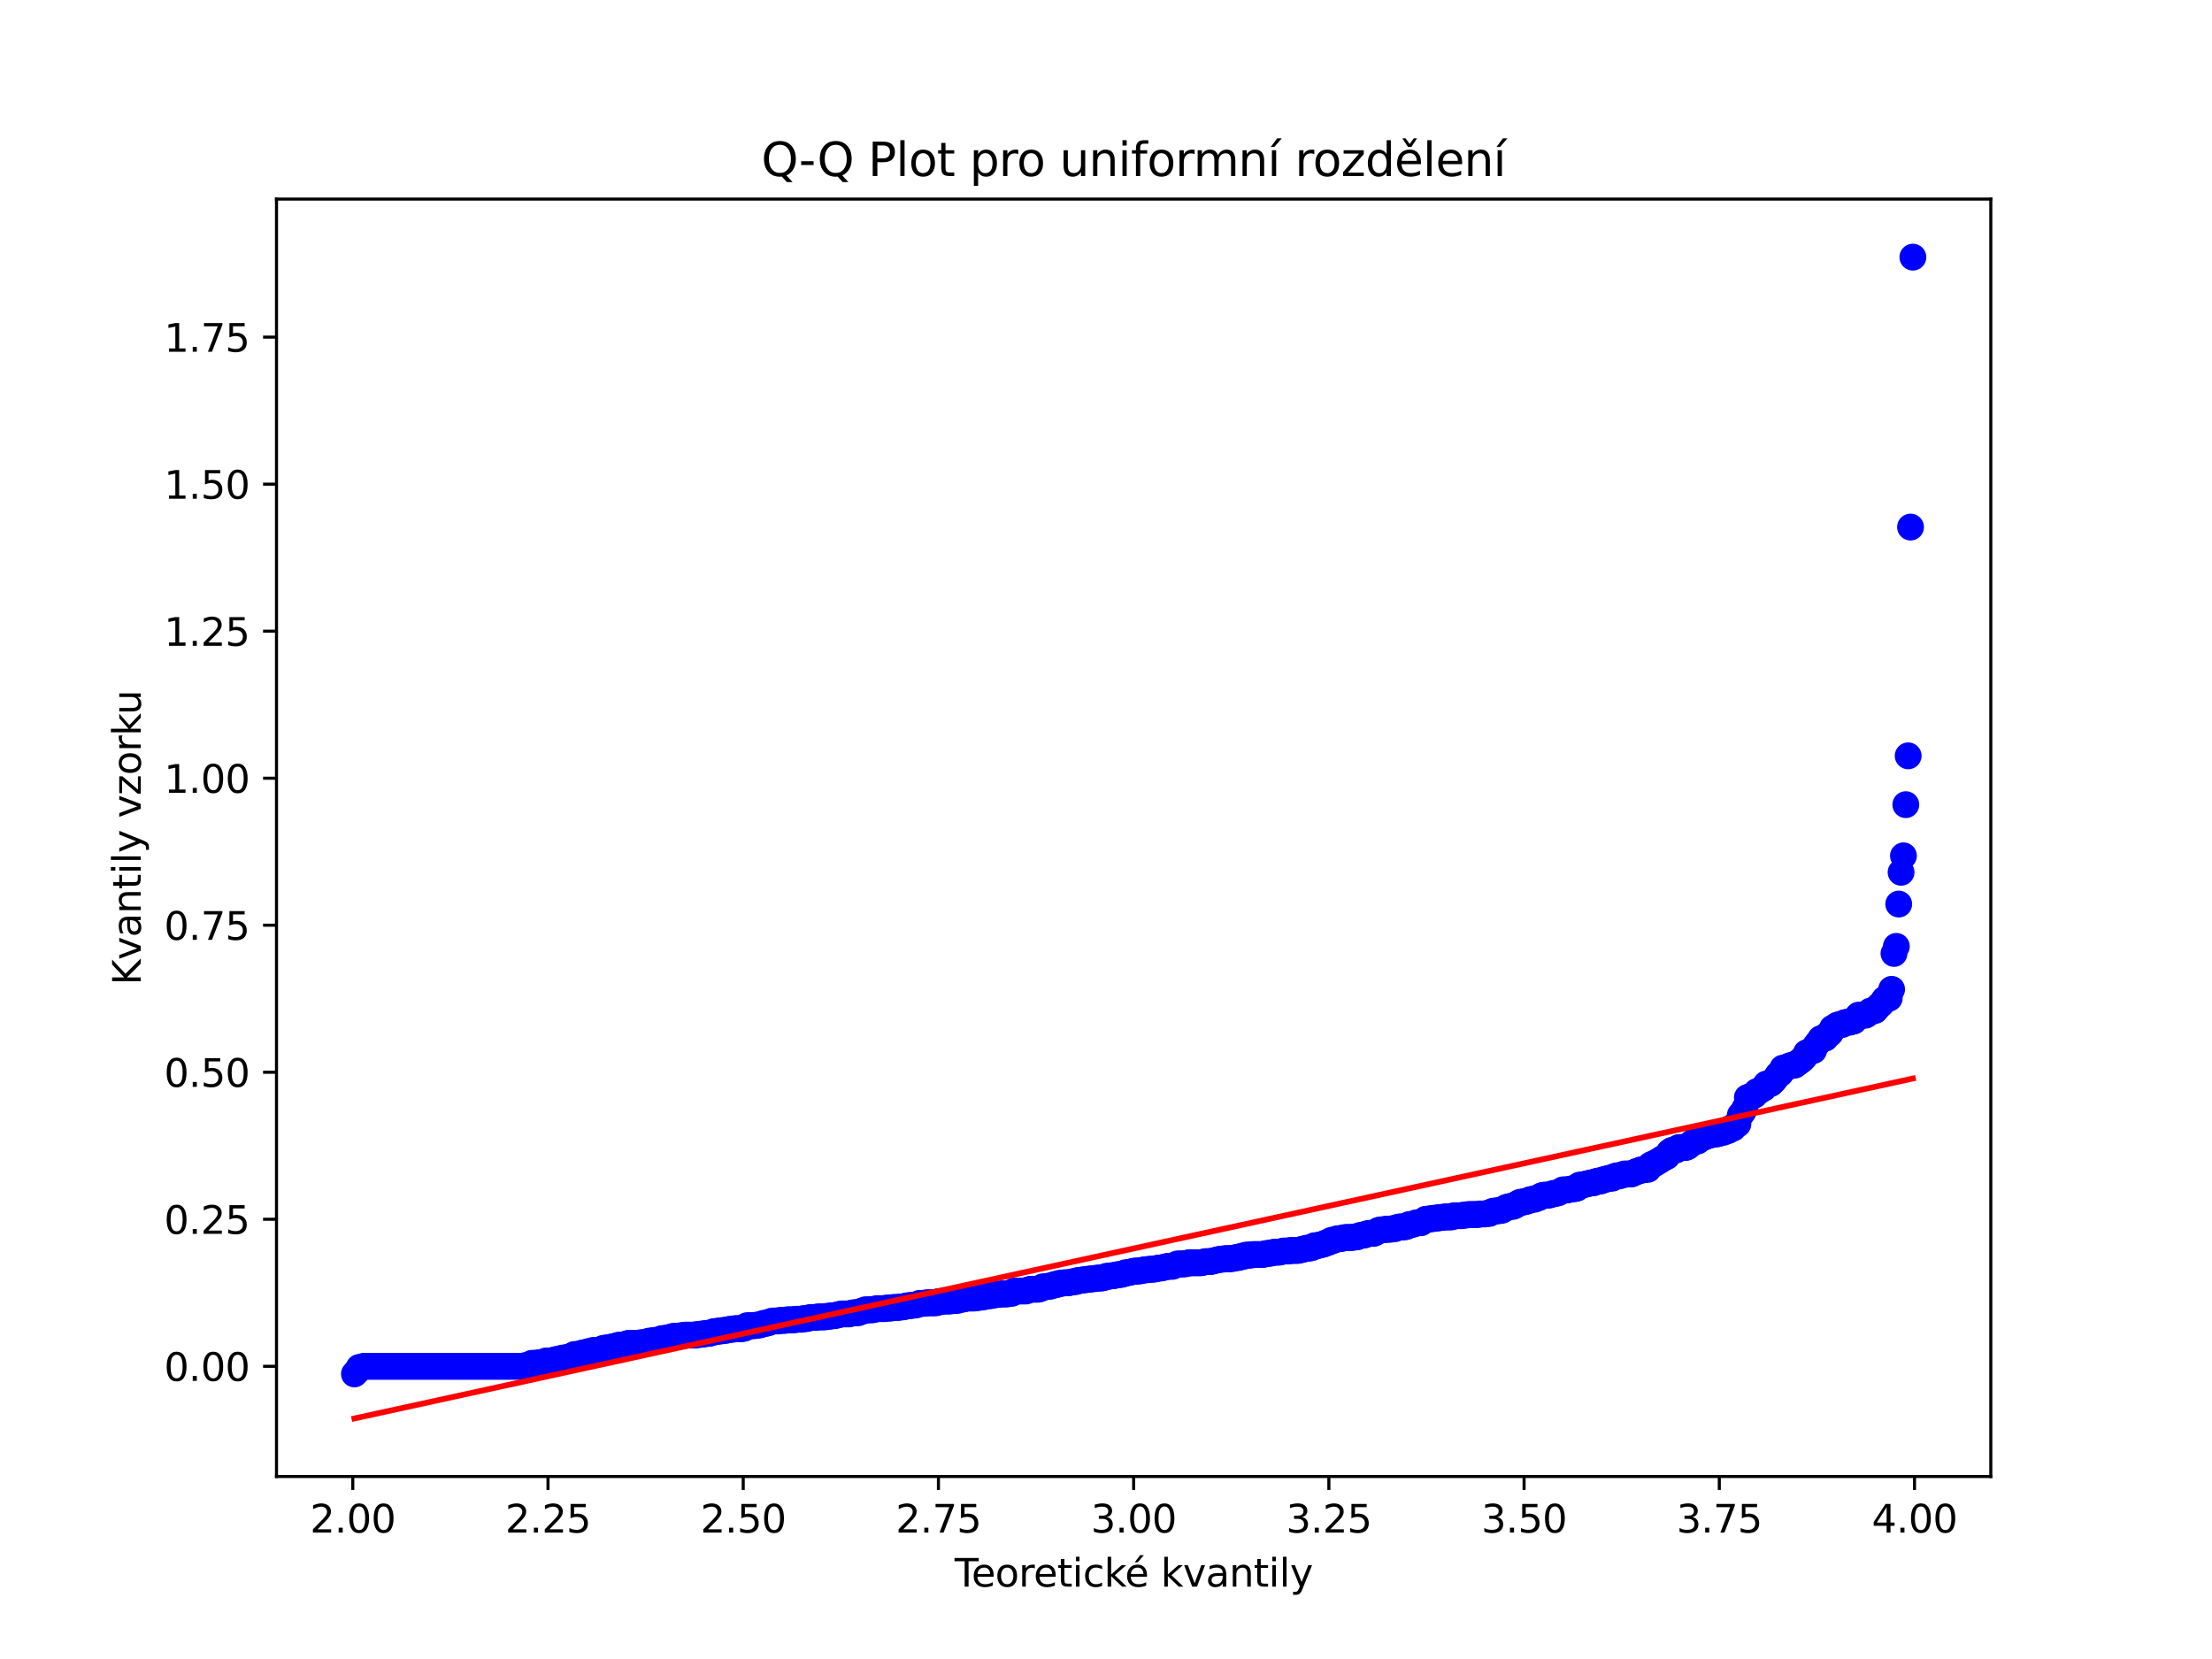 <?xml version="1.0" encoding="utf-8" standalone="no"?>
<!DOCTYPE svg PUBLIC "-//W3C//DTD SVG 1.1//EN"
  "http://www.w3.org/Graphics/SVG/1.1/DTD/svg11.dtd">
<svg xmlns:xlink="http://www.w3.org/1999/xlink" width="576pt" height="432pt" viewBox="0 0 576 432" xmlns="http://www.w3.org/2000/svg" version="1.1">
 <defs>
  <style type="text/css">*{stroke-linejoin: round; stroke-linecap: butt}</style>
 </defs>
 <g id="figure_1">
  <g id="patch_1">
   <path d="M 0 432 
L 576 432 
L 576 0 
L 0 0 
z
" style="fill: #ffffff"/>
  </g>
  <g id="axes_1">
   <g id="patch_2">
    <path d="M 72 384.48 
L 518.4 384.48 
L 518.4 51.84 
L 72 51.84 
z
" style="fill: #ffffff"/>
   </g>
   <g id="matplotlib.axis_1">
    <g id="xtick_1">
     <g id="line2d_1">
      <defs>
       <path id="mb0456b4aa2" d="M 0 0 
L 0 3.5 
" style="stroke: #000000; stroke-width: 0.8"/>
      </defs>
      <g>
       <use xlink:href="#mb0456b4aa2" x="91.864" y="384.48" style="stroke: #000000; stroke-width: 0.8"/>
      </g>
     </g>
     <g id="text_1">
      <!-- 2.00 -->
      <g transform="translate(80.731 399.078) scale(0.1 -0.1)">
       <defs>
        <path id="DejaVuSans-32" d="M 1228 531 
L 3431 531 
L 3431 0 
L 469 0 
L 469 531 
Q 828 903 1448 1529 
Q 2069 2156 2228 2338 
Q 2531 2678 2651 2914 
Q 2772 3150 2772 3378 
Q 2772 3750 2511 3984 
Q 2250 4219 1831 4219 
Q 1534 4219 1204 4116 
Q 875 4013 500 3803 
L 500 4441 
Q 881 4594 1212 4672 
Q 1544 4750 1819 4750 
Q 2544 4750 2975 4387 
Q 3406 4025 3406 3419 
Q 3406 3131 3298 2873 
Q 3191 2616 2906 2266 
Q 2828 2175 2409 1742 
Q 1991 1309 1228 531 
z
" transform="scale(0.016)"/>
        <path id="DejaVuSans-2e" d="M 684 794 
L 1344 794 
L 1344 0 
L 684 0 
L 684 794 
z
" transform="scale(0.016)"/>
        <path id="DejaVuSans-30" d="M 2034 4250 
Q 1547 4250 1301 3770 
Q 1056 3291 1056 2328 
Q 1056 1369 1301 889 
Q 1547 409 2034 409 
Q 2525 409 2770 889 
Q 3016 1369 3016 2328 
Q 3016 3291 2770 3770 
Q 2525 4250 2034 4250 
z
M 2034 4750 
Q 2819 4750 3233 4129 
Q 3647 3509 3647 2328 
Q 3647 1150 3233 529 
Q 2819 -91 2034 -91 
Q 1250 -91 836 529 
Q 422 1150 422 2328 
Q 422 3509 836 4129 
Q 1250 4750 2034 4750 
z
" transform="scale(0.016)"/>
       </defs>
       <use xlink:href="#DejaVuSans-32"/>
       <use xlink:href="#DejaVuSans-2e" x="63.623"/>
       <use xlink:href="#DejaVuSans-30" x="95.41"/>
       <use xlink:href="#DejaVuSans-30" x="159.033"/>
      </g>
     </g>
    </g>
    <g id="xtick_2">
     <g id="line2d_2">
      <g>
       <use xlink:href="#mb0456b4aa2" x="142.698" y="384.48" style="stroke: #000000; stroke-width: 0.8"/>
      </g>
     </g>
     <g id="text_2">
      <!-- 2.25 -->
      <g transform="translate(131.565 399.078) scale(0.1 -0.1)">
       <defs>
        <path id="DejaVuSans-35" d="M 691 4666 
L 3169 4666 
L 3169 4134 
L 1269 4134 
L 1269 2991 
Q 1406 3038 1543 3061 
Q 1681 3084 1819 3084 
Q 2600 3084 3056 2656 
Q 3513 2228 3513 1497 
Q 3513 744 3044 326 
Q 2575 -91 1722 -91 
Q 1428 -91 1123 -41 
Q 819 9 494 109 
L 494 744 
Q 775 591 1075 516 
Q 1375 441 1709 441 
Q 2250 441 2565 725 
Q 2881 1009 2881 1497 
Q 2881 1984 2565 2268 
Q 2250 2553 1709 2553 
Q 1456 2553 1204 2497 
Q 953 2441 691 2322 
L 691 4666 
z
" transform="scale(0.016)"/>
       </defs>
       <use xlink:href="#DejaVuSans-32"/>
       <use xlink:href="#DejaVuSans-2e" x="63.623"/>
       <use xlink:href="#DejaVuSans-32" x="95.41"/>
       <use xlink:href="#DejaVuSans-35" x="159.033"/>
      </g>
     </g>
    </g>
    <g id="xtick_3">
     <g id="line2d_3">
      <g>
       <use xlink:href="#mb0456b4aa2" x="193.532" y="384.48" style="stroke: #000000; stroke-width: 0.8"/>
      </g>
     </g>
     <g id="text_3">
      <!-- 2.50 -->
      <g transform="translate(182.399 399.078) scale(0.1 -0.1)">
       <use xlink:href="#DejaVuSans-32"/>
       <use xlink:href="#DejaVuSans-2e" x="63.623"/>
       <use xlink:href="#DejaVuSans-35" x="95.41"/>
       <use xlink:href="#DejaVuSans-30" x="159.033"/>
      </g>
     </g>
    </g>
    <g id="xtick_4">
     <g id="line2d_4">
      <g>
       <use xlink:href="#mb0456b4aa2" x="244.366" y="384.48" style="stroke: #000000; stroke-width: 0.8"/>
      </g>
     </g>
     <g id="text_4">
      <!-- 2.75 -->
      <g transform="translate(233.233 399.078) scale(0.1 -0.1)">
       <defs>
        <path id="DejaVuSans-37" d="M 525 4666 
L 3525 4666 
L 3525 4397 
L 1831 0 
L 1172 0 
L 2766 4134 
L 525 4134 
L 525 4666 
z
" transform="scale(0.016)"/>
       </defs>
       <use xlink:href="#DejaVuSans-32"/>
       <use xlink:href="#DejaVuSans-2e" x="63.623"/>
       <use xlink:href="#DejaVuSans-37" x="95.41"/>
       <use xlink:href="#DejaVuSans-35" x="159.033"/>
      </g>
     </g>
    </g>
    <g id="xtick_5">
     <g id="line2d_5">
      <g>
       <use xlink:href="#mb0456b4aa2" x="295.2" y="384.48" style="stroke: #000000; stroke-width: 0.8"/>
      </g>
     </g>
     <g id="text_5">
      <!-- 3.00 -->
      <g transform="translate(284.067 399.078) scale(0.1 -0.1)">
       <defs>
        <path id="DejaVuSans-33" d="M 2597 2516 
Q 3050 2419 3304 2112 
Q 3559 1806 3559 1356 
Q 3559 666 3084 287 
Q 2609 -91 1734 -91 
Q 1441 -91 1130 -33 
Q 819 25 488 141 
L 488 750 
Q 750 597 1062 519 
Q 1375 441 1716 441 
Q 2309 441 2620 675 
Q 2931 909 2931 1356 
Q 2931 1769 2642 2001 
Q 2353 2234 1838 2234 
L 1294 2234 
L 1294 2753 
L 1863 2753 
Q 2328 2753 2575 2939 
Q 2822 3125 2822 3475 
Q 2822 3834 2567 4026 
Q 2313 4219 1838 4219 
Q 1578 4219 1281 4162 
Q 984 4106 628 3988 
L 628 4550 
Q 988 4650 1302 4700 
Q 1616 4750 1894 4750 
Q 2613 4750 3031 4423 
Q 3450 4097 3450 3541 
Q 3450 3153 3228 2886 
Q 3006 2619 2597 2516 
z
" transform="scale(0.016)"/>
       </defs>
       <use xlink:href="#DejaVuSans-33"/>
       <use xlink:href="#DejaVuSans-2e" x="63.623"/>
       <use xlink:href="#DejaVuSans-30" x="95.41"/>
       <use xlink:href="#DejaVuSans-30" x="159.033"/>
      </g>
     </g>
    </g>
    <g id="xtick_6">
     <g id="line2d_6">
      <g>
       <use xlink:href="#mb0456b4aa2" x="346.034" y="384.48" style="stroke: #000000; stroke-width: 0.8"/>
      </g>
     </g>
     <g id="text_6">
      <!-- 3.25 -->
      <g transform="translate(334.901 399.078) scale(0.1 -0.1)">
       <use xlink:href="#DejaVuSans-33"/>
       <use xlink:href="#DejaVuSans-2e" x="63.623"/>
       <use xlink:href="#DejaVuSans-32" x="95.41"/>
       <use xlink:href="#DejaVuSans-35" x="159.033"/>
      </g>
     </g>
    </g>
    <g id="xtick_7">
     <g id="line2d_7">
      <g>
       <use xlink:href="#mb0456b4aa2" x="396.868" y="384.48" style="stroke: #000000; stroke-width: 0.8"/>
      </g>
     </g>
     <g id="text_7">
      <!-- 3.50 -->
      <g transform="translate(385.735 399.078) scale(0.1 -0.1)">
       <use xlink:href="#DejaVuSans-33"/>
       <use xlink:href="#DejaVuSans-2e" x="63.623"/>
       <use xlink:href="#DejaVuSans-35" x="95.41"/>
       <use xlink:href="#DejaVuSans-30" x="159.033"/>
      </g>
     </g>
    </g>
    <g id="xtick_8">
     <g id="line2d_8">
      <g>
       <use xlink:href="#mb0456b4aa2" x="447.702" y="384.48" style="stroke: #000000; stroke-width: 0.8"/>
      </g>
     </g>
     <g id="text_8">
      <!-- 3.75 -->
      <g transform="translate(436.569 399.078) scale(0.1 -0.1)">
       <use xlink:href="#DejaVuSans-33"/>
       <use xlink:href="#DejaVuSans-2e" x="63.623"/>
       <use xlink:href="#DejaVuSans-37" x="95.41"/>
       <use xlink:href="#DejaVuSans-35" x="159.033"/>
      </g>
     </g>
    </g>
    <g id="xtick_9">
     <g id="line2d_9">
      <g>
       <use xlink:href="#mb0456b4aa2" x="498.536" y="384.48" style="stroke: #000000; stroke-width: 0.8"/>
      </g>
     </g>
     <g id="text_9">
      <!-- 4.00 -->
      <g transform="translate(487.403 399.078) scale(0.1 -0.1)">
       <defs>
        <path id="DejaVuSans-34" d="M 2419 4116 
L 825 1625 
L 2419 1625 
L 2419 4116 
z
M 2253 4666 
L 3047 4666 
L 3047 1625 
L 3713 1625 
L 3713 1100 
L 3047 1100 
L 3047 0 
L 2419 0 
L 2419 1100 
L 313 1100 
L 313 1709 
L 2253 4666 
z
" transform="scale(0.016)"/>
       </defs>
       <use xlink:href="#DejaVuSans-34"/>
       <use xlink:href="#DejaVuSans-2e" x="63.623"/>
       <use xlink:href="#DejaVuSans-30" x="95.41"/>
       <use xlink:href="#DejaVuSans-30" x="159.033"/>
      </g>
     </g>
    </g>
    <g id="text_10">
     <!-- Teoretické kvantily -->
     <g transform="translate(248.577 413.157) scale(0.1 -0.1)">
      <defs>
       <path id="DejaVuSans-54" d="M -19 4666 
L 3928 4666 
L 3928 4134 
L 2272 4134 
L 2272 0 
L 1638 0 
L 1638 4134 
L -19 4134 
L -19 4666 
z
" transform="scale(0.016)"/>
       <path id="DejaVuSans-65" d="M 3597 1894 
L 3597 1613 
L 953 1613 
Q 991 1019 1311 708 
Q 1631 397 2203 397 
Q 2534 397 2845 478 
Q 3156 559 3463 722 
L 3463 178 
Q 3153 47 2828 -22 
Q 2503 -91 2169 -91 
Q 1331 -91 842 396 
Q 353 884 353 1716 
Q 353 2575 817 3079 
Q 1281 3584 2069 3584 
Q 2775 3584 3186 3129 
Q 3597 2675 3597 1894 
z
M 3022 2063 
Q 3016 2534 2758 2815 
Q 2500 3097 2075 3097 
Q 1594 3097 1305 2825 
Q 1016 2553 972 2059 
L 3022 2063 
z
" transform="scale(0.016)"/>
       <path id="DejaVuSans-6f" d="M 1959 3097 
Q 1497 3097 1228 2736 
Q 959 2375 959 1747 
Q 959 1119 1226 758 
Q 1494 397 1959 397 
Q 2419 397 2687 759 
Q 2956 1122 2956 1747 
Q 2956 2369 2687 2733 
Q 2419 3097 1959 3097 
z
M 1959 3584 
Q 2709 3584 3137 3096 
Q 3566 2609 3566 1747 
Q 3566 888 3137 398 
Q 2709 -91 1959 -91 
Q 1206 -91 779 398 
Q 353 888 353 1747 
Q 353 2609 779 3096 
Q 1206 3584 1959 3584 
z
" transform="scale(0.016)"/>
       <path id="DejaVuSans-72" d="M 2631 2963 
Q 2534 3019 2420 3045 
Q 2306 3072 2169 3072 
Q 1681 3072 1420 2755 
Q 1159 2438 1159 1844 
L 1159 0 
L 581 0 
L 581 3500 
L 1159 3500 
L 1159 2956 
Q 1341 3275 1631 3429 
Q 1922 3584 2338 3584 
Q 2397 3584 2469 3576 
Q 2541 3569 2628 3553 
L 2631 2963 
z
" transform="scale(0.016)"/>
       <path id="DejaVuSans-74" d="M 1172 4494 
L 1172 3500 
L 2356 3500 
L 2356 3053 
L 1172 3053 
L 1172 1153 
Q 1172 725 1289 603 
Q 1406 481 1766 481 
L 2356 481 
L 2356 0 
L 1766 0 
Q 1100 0 847 248 
Q 594 497 594 1153 
L 594 3053 
L 172 3053 
L 172 3500 
L 594 3500 
L 594 4494 
L 1172 4494 
z
" transform="scale(0.016)"/>
       <path id="DejaVuSans-69" d="M 603 3500 
L 1178 3500 
L 1178 0 
L 603 0 
L 603 3500 
z
M 603 4863 
L 1178 4863 
L 1178 4134 
L 603 4134 
L 603 4863 
z
" transform="scale(0.016)"/>
       <path id="DejaVuSans-63" d="M 3122 3366 
L 3122 2828 
Q 2878 2963 2633 3030 
Q 2388 3097 2138 3097 
Q 1578 3097 1268 2742 
Q 959 2388 959 1747 
Q 959 1106 1268 751 
Q 1578 397 2138 397 
Q 2388 397 2633 464 
Q 2878 531 3122 666 
L 3122 134 
Q 2881 22 2623 -34 
Q 2366 -91 2075 -91 
Q 1284 -91 818 406 
Q 353 903 353 1747 
Q 353 2603 823 3093 
Q 1294 3584 2113 3584 
Q 2378 3584 2631 3529 
Q 2884 3475 3122 3366 
z
" transform="scale(0.016)"/>
       <path id="DejaVuSans-6b" d="M 581 4863 
L 1159 4863 
L 1159 1991 
L 2875 3500 
L 3609 3500 
L 1753 1863 
L 3688 0 
L 2938 0 
L 1159 1709 
L 1159 0 
L 581 0 
L 581 4863 
z
" transform="scale(0.016)"/>
       <path id="DejaVuSans-e9" d="M 3597 1894 
L 3597 1613 
L 953 1613 
Q 991 1019 1311 708 
Q 1631 397 2203 397 
Q 2534 397 2845 478 
Q 3156 559 3463 722 
L 3463 178 
Q 3153 47 2828 -22 
Q 2503 -91 2169 -91 
Q 1331 -91 842 396 
Q 353 884 353 1716 
Q 353 2575 817 3079 
Q 1281 3584 2069 3584 
Q 2775 3584 3186 3129 
Q 3597 2675 3597 1894 
z
M 3022 2063 
Q 3016 2534 2758 2815 
Q 2500 3097 2075 3097 
Q 1594 3097 1305 2825 
Q 1016 2553 972 2059 
L 3022 2063 
z
M 2466 5119 
L 3088 5119 
L 2070 3944 
L 1591 3944 
L 2466 5119 
z
" transform="scale(0.016)"/>
       <path id="DejaVuSans-20" transform="scale(0.016)"/>
       <path id="DejaVuSans-76" d="M 191 3500 
L 800 3500 
L 1894 563 
L 2988 3500 
L 3597 3500 
L 2284 0 
L 1503 0 
L 191 3500 
z
" transform="scale(0.016)"/>
       <path id="DejaVuSans-61" d="M 2194 1759 
Q 1497 1759 1228 1600 
Q 959 1441 959 1056 
Q 959 750 1161 570 
Q 1363 391 1709 391 
Q 2188 391 2477 730 
Q 2766 1069 2766 1631 
L 2766 1759 
L 2194 1759 
z
M 3341 1997 
L 3341 0 
L 2766 0 
L 2766 531 
Q 2569 213 2275 61 
Q 1981 -91 1556 -91 
Q 1019 -91 701 211 
Q 384 513 384 1019 
Q 384 1609 779 1909 
Q 1175 2209 1959 2209 
L 2766 2209 
L 2766 2266 
Q 2766 2663 2505 2880 
Q 2244 3097 1772 3097 
Q 1472 3097 1187 3025 
Q 903 2953 641 2809 
L 641 3341 
Q 956 3463 1253 3523 
Q 1550 3584 1831 3584 
Q 2591 3584 2966 3190 
Q 3341 2797 3341 1997 
z
" transform="scale(0.016)"/>
       <path id="DejaVuSans-6e" d="M 3513 2113 
L 3513 0 
L 2938 0 
L 2938 2094 
Q 2938 2591 2744 2837 
Q 2550 3084 2163 3084 
Q 1697 3084 1428 2787 
Q 1159 2491 1159 1978 
L 1159 0 
L 581 0 
L 581 3500 
L 1159 3500 
L 1159 2956 
Q 1366 3272 1645 3428 
Q 1925 3584 2291 3584 
Q 2894 3584 3203 3211 
Q 3513 2838 3513 2113 
z
" transform="scale(0.016)"/>
       <path id="DejaVuSans-6c" d="M 603 4863 
L 1178 4863 
L 1178 0 
L 603 0 
L 603 4863 
z
" transform="scale(0.016)"/>
       <path id="DejaVuSans-79" d="M 2059 -325 
Q 1816 -950 1584 -1140 
Q 1353 -1331 966 -1331 
L 506 -1331 
L 506 -850 
L 844 -850 
Q 1081 -850 1212 -737 
Q 1344 -625 1503 -206 
L 1606 56 
L 191 3500 
L 800 3500 
L 1894 763 
L 2988 3500 
L 3597 3500 
L 2059 -325 
z
" transform="scale(0.016)"/>
      </defs>
      <use xlink:href="#DejaVuSans-54"/>
      <use xlink:href="#DejaVuSans-65" x="44.084"/>
      <use xlink:href="#DejaVuSans-6f" x="105.607"/>
      <use xlink:href="#DejaVuSans-72" x="166.789"/>
      <use xlink:href="#DejaVuSans-65" x="205.652"/>
      <use xlink:href="#DejaVuSans-74" x="267.176"/>
      <use xlink:href="#DejaVuSans-69" x="306.385"/>
      <use xlink:href="#DejaVuSans-63" x="334.168"/>
      <use xlink:href="#DejaVuSans-6b" x="389.148"/>
      <use xlink:href="#DejaVuSans-e9" x="443.434"/>
      <use xlink:href="#DejaVuSans-20" x="504.957"/>
      <use xlink:href="#DejaVuSans-6b" x="536.744"/>
      <use xlink:href="#DejaVuSans-76" x="594.654"/>
      <use xlink:href="#DejaVuSans-61" x="653.834"/>
      <use xlink:href="#DejaVuSans-6e" x="715.113"/>
      <use xlink:href="#DejaVuSans-74" x="778.492"/>
      <use xlink:href="#DejaVuSans-69" x="817.701"/>
      <use xlink:href="#DejaVuSans-6c" x="845.484"/>
      <use xlink:href="#DejaVuSans-79" x="873.268"/>
     </g>
    </g>
   </g>
   <g id="matplotlib.axis_2">
    <g id="ytick_1">
     <g id="line2d_10">
      <defs>
       <path id="m63a5a2b6d1" d="M 0 0 
L -3.5 0 
" style="stroke: #000000; stroke-width: 0.8"/>
      </defs>
      <g>
       <use xlink:href="#m63a5a2b6d1" x="72" y="355.778" style="stroke: #000000; stroke-width: 0.8"/>
      </g>
     </g>
     <g id="text_11">
      <!-- 0.00 -->
      <g transform="translate(42.734 359.577) scale(0.1 -0.1)">
       <use xlink:href="#DejaVuSans-30"/>
       <use xlink:href="#DejaVuSans-2e" x="63.623"/>
       <use xlink:href="#DejaVuSans-30" x="95.41"/>
       <use xlink:href="#DejaVuSans-30" x="159.033"/>
      </g>
     </g>
    </g>
    <g id="ytick_2">
     <g id="line2d_11">
      <g>
       <use xlink:href="#m63a5a2b6d1" x="72" y="317.493" style="stroke: #000000; stroke-width: 0.8"/>
      </g>
     </g>
     <g id="text_12">
      <!-- 0.25 -->
      <g transform="translate(42.734 321.292) scale(0.1 -0.1)">
       <use xlink:href="#DejaVuSans-30"/>
       <use xlink:href="#DejaVuSans-2e" x="63.623"/>
       <use xlink:href="#DejaVuSans-32" x="95.41"/>
       <use xlink:href="#DejaVuSans-35" x="159.033"/>
      </g>
     </g>
    </g>
    <g id="ytick_3">
     <g id="line2d_12">
      <g>
       <use xlink:href="#m63a5a2b6d1" x="72" y="279.209" style="stroke: #000000; stroke-width: 0.8"/>
      </g>
     </g>
     <g id="text_13">
      <!-- 0.50 -->
      <g transform="translate(42.734 283.008) scale(0.1 -0.1)">
       <use xlink:href="#DejaVuSans-30"/>
       <use xlink:href="#DejaVuSans-2e" x="63.623"/>
       <use xlink:href="#DejaVuSans-35" x="95.41"/>
       <use xlink:href="#DejaVuSans-30" x="159.033"/>
      </g>
     </g>
    </g>
    <g id="ytick_4">
     <g id="line2d_13">
      <g>
       <use xlink:href="#m63a5a2b6d1" x="72" y="240.924" style="stroke: #000000; stroke-width: 0.8"/>
      </g>
     </g>
     <g id="text_14">
      <!-- 0.75 -->
      <g transform="translate(42.734 244.724) scale(0.1 -0.1)">
       <use xlink:href="#DejaVuSans-30"/>
       <use xlink:href="#DejaVuSans-2e" x="63.623"/>
       <use xlink:href="#DejaVuSans-37" x="95.41"/>
       <use xlink:href="#DejaVuSans-35" x="159.033"/>
      </g>
     </g>
    </g>
    <g id="ytick_5">
     <g id="line2d_14">
      <g>
       <use xlink:href="#m63a5a2b6d1" x="72" y="202.64" style="stroke: #000000; stroke-width: 0.8"/>
      </g>
     </g>
     <g id="text_15">
      <!-- 1.00 -->
      <g transform="translate(42.734 206.439) scale(0.1 -0.1)">
       <defs>
        <path id="DejaVuSans-31" d="M 794 531 
L 1825 531 
L 1825 4091 
L 703 3866 
L 703 4441 
L 1819 4666 
L 2450 4666 
L 2450 531 
L 3481 531 
L 3481 0 
L 794 0 
L 794 531 
z
" transform="scale(0.016)"/>
       </defs>
       <use xlink:href="#DejaVuSans-31"/>
       <use xlink:href="#DejaVuSans-2e" x="63.623"/>
       <use xlink:href="#DejaVuSans-30" x="95.41"/>
       <use xlink:href="#DejaVuSans-30" x="159.033"/>
      </g>
     </g>
    </g>
    <g id="ytick_6">
     <g id="line2d_15">
      <g>
       <use xlink:href="#m63a5a2b6d1" x="72" y="164.356" style="stroke: #000000; stroke-width: 0.8"/>
      </g>
     </g>
     <g id="text_16">
      <!-- 1.25 -->
      <g transform="translate(42.734 168.155) scale(0.1 -0.1)">
       <use xlink:href="#DejaVuSans-31"/>
       <use xlink:href="#DejaVuSans-2e" x="63.623"/>
       <use xlink:href="#DejaVuSans-32" x="95.41"/>
       <use xlink:href="#DejaVuSans-35" x="159.033"/>
      </g>
     </g>
    </g>
    <g id="ytick_7">
     <g id="line2d_16">
      <g>
       <use xlink:href="#m63a5a2b6d1" x="72" y="126.071" style="stroke: #000000; stroke-width: 0.8"/>
      </g>
     </g>
     <g id="text_17">
      <!-- 1.50 -->
      <g transform="translate(42.734 129.87) scale(0.1 -0.1)">
       <use xlink:href="#DejaVuSans-31"/>
       <use xlink:href="#DejaVuSans-2e" x="63.623"/>
       <use xlink:href="#DejaVuSans-35" x="95.41"/>
       <use xlink:href="#DejaVuSans-30" x="159.033"/>
      </g>
     </g>
    </g>
    <g id="ytick_8">
     <g id="line2d_17">
      <g>
       <use xlink:href="#m63a5a2b6d1" x="72" y="87.787" style="stroke: #000000; stroke-width: 0.8"/>
      </g>
     </g>
     <g id="text_18">
      <!-- 1.75 -->
      <g transform="translate(42.734 91.586) scale(0.1 -0.1)">
       <use xlink:href="#DejaVuSans-31"/>
       <use xlink:href="#DejaVuSans-2e" x="63.623"/>
       <use xlink:href="#DejaVuSans-37" x="95.41"/>
       <use xlink:href="#DejaVuSans-35" x="159.033"/>
      </g>
     </g>
    </g>
    <g id="text_19">
     <!-- Kvantily vzorku -->
     <g transform="translate(36.655 256.524) rotate(-90) scale(0.1 -0.1)">
      <defs>
       <path id="DejaVuSans-4b" d="M 628 4666 
L 1259 4666 
L 1259 2694 
L 3353 4666 
L 4166 4666 
L 1850 2491 
L 4331 0 
L 3500 0 
L 1259 2247 
L 1259 0 
L 628 0 
L 628 4666 
z
" transform="scale(0.016)"/>
       <path id="DejaVuSans-7a" d="M 353 3500 
L 3084 3500 
L 3084 2975 
L 922 459 
L 3084 459 
L 3084 0 
L 275 0 
L 275 525 
L 2438 3041 
L 353 3041 
L 353 3500 
z
" transform="scale(0.016)"/>
       <path id="DejaVuSans-75" d="M 544 1381 
L 544 3500 
L 1119 3500 
L 1119 1403 
Q 1119 906 1312 657 
Q 1506 409 1894 409 
Q 2359 409 2629 706 
Q 2900 1003 2900 1516 
L 2900 3500 
L 3475 3500 
L 3475 0 
L 2900 0 
L 2900 538 
Q 2691 219 2414 64 
Q 2138 -91 1772 -91 
Q 1169 -91 856 284 
Q 544 659 544 1381 
z
M 1991 3584 
L 1991 3584 
z
" transform="scale(0.016)"/>
      </defs>
      <use xlink:href="#DejaVuSans-4b"/>
      <use xlink:href="#DejaVuSans-76" x="65.576"/>
      <use xlink:href="#DejaVuSans-61" x="124.756"/>
      <use xlink:href="#DejaVuSans-6e" x="186.035"/>
      <use xlink:href="#DejaVuSans-74" x="249.414"/>
      <use xlink:href="#DejaVuSans-69" x="288.623"/>
      <use xlink:href="#DejaVuSans-6c" x="316.406"/>
      <use xlink:href="#DejaVuSans-79" x="344.189"/>
      <use xlink:href="#DejaVuSans-20" x="403.369"/>
      <use xlink:href="#DejaVuSans-76" x="435.156"/>
      <use xlink:href="#DejaVuSans-7a" x="494.336"/>
      <use xlink:href="#DejaVuSans-6f" x="546.826"/>
      <use xlink:href="#DejaVuSans-72" x="608.008"/>
      <use xlink:href="#DejaVuSans-6b" x="649.121"/>
      <use xlink:href="#DejaVuSans-75" x="703.906"/>
     </g>
    </g>
   </g>
   <g id="line2d_18">
    <defs>
     <path id="m9cb2c39439" d="M 0 3 
C 0.796 3 1.559 2.684 2.121 2.121 
C 2.684 1.559 3 0.796 3 0 
C 3 -0.796 2.684 -1.559 2.121 -2.121 
C 1.559 -2.684 0.796 -3 0 -3 
C -0.796 -3 -1.559 -2.684 -2.121 -2.121 
C -2.684 -1.559 -3 -0.796 -3 0 
C -3 0.796 -2.684 1.559 -2.121 2.121 
C -1.559 2.684 -0.796 3 0 3 
z
" style="stroke: #0000ff"/>
    </defs>
    <g clip-path="url(#p21e7259125)">
     <use xlink:href="#m9cb2c39439" x="92.291" y="357.768" style="fill: #0000ff; stroke: #0000ff"/>
     <use xlink:href="#m9cb2c39439" x="92.9" y="357.156" style="fill: #0000ff; stroke: #0000ff"/>
     <use xlink:href="#m9cb2c39439" x="93.516" y="356.084" style="fill: #0000ff; stroke: #0000ff"/>
     <use xlink:href="#m9cb2c39439" x="94.132" y="356.084" style="fill: #0000ff; stroke: #0000ff"/>
     <use xlink:href="#m9cb2c39439" x="94.748" y="355.778" style="fill: #0000ff; stroke: #0000ff"/>
     <use xlink:href="#m9cb2c39439" x="95.363" y="355.778" style="fill: #0000ff; stroke: #0000ff"/>
     <use xlink:href="#m9cb2c39439" x="95.979" y="355.778" style="fill: #0000ff; stroke: #0000ff"/>
     <use xlink:href="#m9cb2c39439" x="96.595" y="355.778" style="fill: #0000ff; stroke: #0000ff"/>
     <use xlink:href="#m9cb2c39439" x="97.211" y="355.778" style="fill: #0000ff; stroke: #0000ff"/>
     <use xlink:href="#m9cb2c39439" x="97.827" y="355.778" style="fill: #0000ff; stroke: #0000ff"/>
     <use xlink:href="#m9cb2c39439" x="98.443" y="355.778" style="fill: #0000ff; stroke: #0000ff"/>
     <use xlink:href="#m9cb2c39439" x="99.058" y="355.778" style="fill: #0000ff; stroke: #0000ff"/>
     <use xlink:href="#m9cb2c39439" x="99.674" y="355.778" style="fill: #0000ff; stroke: #0000ff"/>
     <use xlink:href="#m9cb2c39439" x="100.29" y="355.778" style="fill: #0000ff; stroke: #0000ff"/>
     <use xlink:href="#m9cb2c39439" x="100.906" y="355.778" style="fill: #0000ff; stroke: #0000ff"/>
     <use xlink:href="#m9cb2c39439" x="101.522" y="355.778" style="fill: #0000ff; stroke: #0000ff"/>
     <use xlink:href="#m9cb2c39439" x="102.138" y="355.778" style="fill: #0000ff; stroke: #0000ff"/>
     <use xlink:href="#m9cb2c39439" x="102.753" y="355.778" style="fill: #0000ff; stroke: #0000ff"/>
     <use xlink:href="#m9cb2c39439" x="103.369" y="355.778" style="fill: #0000ff; stroke: #0000ff"/>
     <use xlink:href="#m9cb2c39439" x="103.985" y="355.778" style="fill: #0000ff; stroke: #0000ff"/>
     <use xlink:href="#m9cb2c39439" x="104.601" y="355.778" style="fill: #0000ff; stroke: #0000ff"/>
     <use xlink:href="#m9cb2c39439" x="105.217" y="355.778" style="fill: #0000ff; stroke: #0000ff"/>
     <use xlink:href="#m9cb2c39439" x="105.833" y="355.778" style="fill: #0000ff; stroke: #0000ff"/>
     <use xlink:href="#m9cb2c39439" x="106.448" y="355.778" style="fill: #0000ff; stroke: #0000ff"/>
     <use xlink:href="#m9cb2c39439" x="107.064" y="355.778" style="fill: #0000ff; stroke: #0000ff"/>
     <use xlink:href="#m9cb2c39439" x="107.68" y="355.778" style="fill: #0000ff; stroke: #0000ff"/>
     <use xlink:href="#m9cb2c39439" x="108.296" y="355.778" style="fill: #0000ff; stroke: #0000ff"/>
     <use xlink:href="#m9cb2c39439" x="108.912" y="355.778" style="fill: #0000ff; stroke: #0000ff"/>
     <use xlink:href="#m9cb2c39439" x="109.528" y="355.778" style="fill: #0000ff; stroke: #0000ff"/>
     <use xlink:href="#m9cb2c39439" x="110.143" y="355.778" style="fill: #0000ff; stroke: #0000ff"/>
     <use xlink:href="#m9cb2c39439" x="110.759" y="355.778" style="fill: #0000ff; stroke: #0000ff"/>
     <use xlink:href="#m9cb2c39439" x="111.375" y="355.778" style="fill: #0000ff; stroke: #0000ff"/>
     <use xlink:href="#m9cb2c39439" x="111.991" y="355.778" style="fill: #0000ff; stroke: #0000ff"/>
     <use xlink:href="#m9cb2c39439" x="112.607" y="355.778" style="fill: #0000ff; stroke: #0000ff"/>
     <use xlink:href="#m9cb2c39439" x="113.223" y="355.778" style="fill: #0000ff; stroke: #0000ff"/>
     <use xlink:href="#m9cb2c39439" x="113.838" y="355.778" style="fill: #0000ff; stroke: #0000ff"/>
     <use xlink:href="#m9cb2c39439" x="114.454" y="355.778" style="fill: #0000ff; stroke: #0000ff"/>
     <use xlink:href="#m9cb2c39439" x="115.07" y="355.778" style="fill: #0000ff; stroke: #0000ff"/>
     <use xlink:href="#m9cb2c39439" x="115.686" y="355.778" style="fill: #0000ff; stroke: #0000ff"/>
     <use xlink:href="#m9cb2c39439" x="116.302" y="355.778" style="fill: #0000ff; stroke: #0000ff"/>
     <use xlink:href="#m9cb2c39439" x="116.918" y="355.778" style="fill: #0000ff; stroke: #0000ff"/>
     <use xlink:href="#m9cb2c39439" x="117.533" y="355.778" style="fill: #0000ff; stroke: #0000ff"/>
     <use xlink:href="#m9cb2c39439" x="118.149" y="355.778" style="fill: #0000ff; stroke: #0000ff"/>
     <use xlink:href="#m9cb2c39439" x="118.765" y="355.778" style="fill: #0000ff; stroke: #0000ff"/>
     <use xlink:href="#m9cb2c39439" x="119.381" y="355.778" style="fill: #0000ff; stroke: #0000ff"/>
     <use xlink:href="#m9cb2c39439" x="119.997" y="355.778" style="fill: #0000ff; stroke: #0000ff"/>
     <use xlink:href="#m9cb2c39439" x="120.612" y="355.778" style="fill: #0000ff; stroke: #0000ff"/>
     <use xlink:href="#m9cb2c39439" x="121.228" y="355.778" style="fill: #0000ff; stroke: #0000ff"/>
     <use xlink:href="#m9cb2c39439" x="121.844" y="355.778" style="fill: #0000ff; stroke: #0000ff"/>
     <use xlink:href="#m9cb2c39439" x="122.46" y="355.778" style="fill: #0000ff; stroke: #0000ff"/>
     <use xlink:href="#m9cb2c39439" x="123.076" y="355.778" style="fill: #0000ff; stroke: #0000ff"/>
     <use xlink:href="#m9cb2c39439" x="123.692" y="355.778" style="fill: #0000ff; stroke: #0000ff"/>
     <use xlink:href="#m9cb2c39439" x="124.307" y="355.778" style="fill: #0000ff; stroke: #0000ff"/>
     <use xlink:href="#m9cb2c39439" x="124.923" y="355.778" style="fill: #0000ff; stroke: #0000ff"/>
     <use xlink:href="#m9cb2c39439" x="125.539" y="355.778" style="fill: #0000ff; stroke: #0000ff"/>
     <use xlink:href="#m9cb2c39439" x="126.155" y="355.778" style="fill: #0000ff; stroke: #0000ff"/>
     <use xlink:href="#m9cb2c39439" x="126.771" y="355.778" style="fill: #0000ff; stroke: #0000ff"/>
     <use xlink:href="#m9cb2c39439" x="127.387" y="355.778" style="fill: #0000ff; stroke: #0000ff"/>
     <use xlink:href="#m9cb2c39439" x="128.002" y="355.778" style="fill: #0000ff; stroke: #0000ff"/>
     <use xlink:href="#m9cb2c39439" x="128.618" y="355.778" style="fill: #0000ff; stroke: #0000ff"/>
     <use xlink:href="#m9cb2c39439" x="129.234" y="355.778" style="fill: #0000ff; stroke: #0000ff"/>
     <use xlink:href="#m9cb2c39439" x="129.85" y="355.778" style="fill: #0000ff; stroke: #0000ff"/>
     <use xlink:href="#m9cb2c39439" x="130.466" y="355.778" style="fill: #0000ff; stroke: #0000ff"/>
     <use xlink:href="#m9cb2c39439" x="131.082" y="355.778" style="fill: #0000ff; stroke: #0000ff"/>
     <use xlink:href="#m9cb2c39439" x="131.697" y="355.778" style="fill: #0000ff; stroke: #0000ff"/>
     <use xlink:href="#m9cb2c39439" x="132.313" y="355.778" style="fill: #0000ff; stroke: #0000ff"/>
     <use xlink:href="#m9cb2c39439" x="132.929" y="355.778" style="fill: #0000ff; stroke: #0000ff"/>
     <use xlink:href="#m9cb2c39439" x="133.545" y="355.778" style="fill: #0000ff; stroke: #0000ff"/>
     <use xlink:href="#m9cb2c39439" x="134.161" y="355.778" style="fill: #0000ff; stroke: #0000ff"/>
     <use xlink:href="#m9cb2c39439" x="134.777" y="355.778" style="fill: #0000ff; stroke: #0000ff"/>
     <use xlink:href="#m9cb2c39439" x="135.392" y="355.778" style="fill: #0000ff; stroke: #0000ff"/>
     <use xlink:href="#m9cb2c39439" x="136.008" y="355.778" style="fill: #0000ff; stroke: #0000ff"/>
     <use xlink:href="#m9cb2c39439" x="136.624" y="355.625" style="fill: #0000ff; stroke: #0000ff"/>
     <use xlink:href="#m9cb2c39439" x="137.24" y="355.625" style="fill: #0000ff; stroke: #0000ff"/>
     <use xlink:href="#m9cb2c39439" x="137.856" y="355.471" style="fill: #0000ff; stroke: #0000ff"/>
     <use xlink:href="#m9cb2c39439" x="138.472" y="355.012" style="fill: #0000ff; stroke: #0000ff"/>
     <use xlink:href="#m9cb2c39439" x="139.087" y="355.012" style="fill: #0000ff; stroke: #0000ff"/>
     <use xlink:href="#m9cb2c39439" x="139.703" y="355.012" style="fill: #0000ff; stroke: #0000ff"/>
     <use xlink:href="#m9cb2c39439" x="140.319" y="354.859" style="fill: #0000ff; stroke: #0000ff"/>
     <use xlink:href="#m9cb2c39439" x="140.935" y="354.859" style="fill: #0000ff; stroke: #0000ff"/>
     <use xlink:href="#m9cb2c39439" x="141.551" y="354.706" style="fill: #0000ff; stroke: #0000ff"/>
     <use xlink:href="#m9cb2c39439" x="142.166" y="354.399" style="fill: #0000ff; stroke: #0000ff"/>
     <use xlink:href="#m9cb2c39439" x="142.782" y="354.399" style="fill: #0000ff; stroke: #0000ff"/>
     <use xlink:href="#m9cb2c39439" x="143.398" y="354.399" style="fill: #0000ff; stroke: #0000ff"/>
     <use xlink:href="#m9cb2c39439" x="144.014" y="354.246" style="fill: #0000ff; stroke: #0000ff"/>
     <use xlink:href="#m9cb2c39439" x="144.63" y="354.093" style="fill: #0000ff; stroke: #0000ff"/>
     <use xlink:href="#m9cb2c39439" x="145.246" y="353.94" style="fill: #0000ff; stroke: #0000ff"/>
     <use xlink:href="#m9cb2c39439" x="145.861" y="353.94" style="fill: #0000ff; stroke: #0000ff"/>
     <use xlink:href="#m9cb2c39439" x="146.477" y="353.634" style="fill: #0000ff; stroke: #0000ff"/>
     <use xlink:href="#m9cb2c39439" x="147.093" y="353.634" style="fill: #0000ff; stroke: #0000ff"/>
     <use xlink:href="#m9cb2c39439" x="147.709" y="353.481" style="fill: #0000ff; stroke: #0000ff"/>
     <use xlink:href="#m9cb2c39439" x="148.325" y="353.327" style="fill: #0000ff; stroke: #0000ff"/>
     <use xlink:href="#m9cb2c39439" x="148.941" y="353.174" style="fill: #0000ff; stroke: #0000ff"/>
     <use xlink:href="#m9cb2c39439" x="149.556" y="352.715" style="fill: #0000ff; stroke: #0000ff"/>
     <use xlink:href="#m9cb2c39439" x="150.172" y="352.715" style="fill: #0000ff; stroke: #0000ff"/>
     <use xlink:href="#m9cb2c39439" x="150.788" y="352.715" style="fill: #0000ff; stroke: #0000ff"/>
     <use xlink:href="#m9cb2c39439" x="151.404" y="352.409" style="fill: #0000ff; stroke: #0000ff"/>
     <use xlink:href="#m9cb2c39439" x="152.02" y="352.255" style="fill: #0000ff; stroke: #0000ff"/>
     <use xlink:href="#m9cb2c39439" x="152.636" y="352.255" style="fill: #0000ff; stroke: #0000ff"/>
     <use xlink:href="#m9cb2c39439" x="153.251" y="351.949" style="fill: #0000ff; stroke: #0000ff"/>
     <use xlink:href="#m9cb2c39439" x="153.867" y="351.949" style="fill: #0000ff; stroke: #0000ff"/>
     <use xlink:href="#m9cb2c39439" x="154.483" y="351.643" style="fill: #0000ff; stroke: #0000ff"/>
     <use xlink:href="#m9cb2c39439" x="155.099" y="351.643" style="fill: #0000ff; stroke: #0000ff"/>
     <use xlink:href="#m9cb2c39439" x="155.715" y="351.643" style="fill: #0000ff; stroke: #0000ff"/>
     <use xlink:href="#m9cb2c39439" x="156.331" y="351.49" style="fill: #0000ff; stroke: #0000ff"/>
     <use xlink:href="#m9cb2c39439" x="156.946" y="351.184" style="fill: #0000ff; stroke: #0000ff"/>
     <use xlink:href="#m9cb2c39439" x="157.562" y="351.03" style="fill: #0000ff; stroke: #0000ff"/>
     <use xlink:href="#m9cb2c39439" x="158.178" y="351.03" style="fill: #0000ff; stroke: #0000ff"/>
     <use xlink:href="#m9cb2c39439" x="158.794" y="350.877" style="fill: #0000ff; stroke: #0000ff"/>
     <use xlink:href="#m9cb2c39439" x="159.41" y="350.724" style="fill: #0000ff; stroke: #0000ff"/>
     <use xlink:href="#m9cb2c39439" x="160.026" y="350.724" style="fill: #0000ff; stroke: #0000ff"/>
     <use xlink:href="#m9cb2c39439" x="160.641" y="350.418" style="fill: #0000ff; stroke: #0000ff"/>
     <use xlink:href="#m9cb2c39439" x="161.257" y="350.265" style="fill: #0000ff; stroke: #0000ff"/>
     <use xlink:href="#m9cb2c39439" x="161.873" y="350.265" style="fill: #0000ff; stroke: #0000ff"/>
     <use xlink:href="#m9cb2c39439" x="162.489" y="350.265" style="fill: #0000ff; stroke: #0000ff"/>
     <use xlink:href="#m9cb2c39439" x="163.105" y="349.958" style="fill: #0000ff; stroke: #0000ff"/>
     <use xlink:href="#m9cb2c39439" x="163.721" y="349.805" style="fill: #0000ff; stroke: #0000ff"/>
     <use xlink:href="#m9cb2c39439" x="164.336" y="349.805" style="fill: #0000ff; stroke: #0000ff"/>
     <use xlink:href="#m9cb2c39439" x="164.952" y="349.805" style="fill: #0000ff; stroke: #0000ff"/>
     <use xlink:href="#m9cb2c39439" x="165.568" y="349.805" style="fill: #0000ff; stroke: #0000ff"/>
     <use xlink:href="#m9cb2c39439" x="166.184" y="349.805" style="fill: #0000ff; stroke: #0000ff"/>
     <use xlink:href="#m9cb2c39439" x="166.8" y="349.652" style="fill: #0000ff; stroke: #0000ff"/>
     <use xlink:href="#m9cb2c39439" x="167.415" y="349.652" style="fill: #0000ff; stroke: #0000ff"/>
     <use xlink:href="#m9cb2c39439" x="168.031" y="349.652" style="fill: #0000ff; stroke: #0000ff"/>
     <use xlink:href="#m9cb2c39439" x="168.647" y="349.346" style="fill: #0000ff; stroke: #0000ff"/>
     <use xlink:href="#m9cb2c39439" x="169.263" y="349.193" style="fill: #0000ff; stroke: #0000ff"/>
     <use xlink:href="#m9cb2c39439" x="169.879" y="349.193" style="fill: #0000ff; stroke: #0000ff"/>
     <use xlink:href="#m9cb2c39439" x="170.495" y="349.04" style="fill: #0000ff; stroke: #0000ff"/>
     <use xlink:href="#m9cb2c39439" x="171.11" y="349.04" style="fill: #0000ff; stroke: #0000ff"/>
     <use xlink:href="#m9cb2c39439" x="171.726" y="348.886" style="fill: #0000ff; stroke: #0000ff"/>
     <use xlink:href="#m9cb2c39439" x="172.342" y="348.58" style="fill: #0000ff; stroke: #0000ff"/>
     <use xlink:href="#m9cb2c39439" x="172.958" y="348.58" style="fill: #0000ff; stroke: #0000ff"/>
     <use xlink:href="#m9cb2c39439" x="173.574" y="348.427" style="fill: #0000ff; stroke: #0000ff"/>
     <use xlink:href="#m9cb2c39439" x="174.19" y="348.427" style="fill: #0000ff; stroke: #0000ff"/>
     <use xlink:href="#m9cb2c39439" x="174.805" y="348.121" style="fill: #0000ff; stroke: #0000ff"/>
     <use xlink:href="#m9cb2c39439" x="175.421" y="347.968" style="fill: #0000ff; stroke: #0000ff"/>
     <use xlink:href="#m9cb2c39439" x="176.037" y="347.968" style="fill: #0000ff; stroke: #0000ff"/>
     <use xlink:href="#m9cb2c39439" x="176.653" y="347.968" style="fill: #0000ff; stroke: #0000ff"/>
     <use xlink:href="#m9cb2c39439" x="177.269" y="347.814" style="fill: #0000ff; stroke: #0000ff"/>
     <use xlink:href="#m9cb2c39439" x="177.885" y="347.814" style="fill: #0000ff; stroke: #0000ff"/>
     <use xlink:href="#m9cb2c39439" x="178.5" y="347.661" style="fill: #0000ff; stroke: #0000ff"/>
     <use xlink:href="#m9cb2c39439" x="179.116" y="347.661" style="fill: #0000ff; stroke: #0000ff"/>
     <use xlink:href="#m9cb2c39439" x="179.732" y="347.661" style="fill: #0000ff; stroke: #0000ff"/>
     <use xlink:href="#m9cb2c39439" x="180.348" y="347.661" style="fill: #0000ff; stroke: #0000ff"/>
     <use xlink:href="#m9cb2c39439" x="180.964" y="347.661" style="fill: #0000ff; stroke: #0000ff"/>
     <use xlink:href="#m9cb2c39439" x="181.58" y="347.508" style="fill: #0000ff; stroke: #0000ff"/>
     <use xlink:href="#m9cb2c39439" x="182.195" y="347.508" style="fill: #0000ff; stroke: #0000ff"/>
     <use xlink:href="#m9cb2c39439" x="182.811" y="347.355" style="fill: #0000ff; stroke: #0000ff"/>
     <use xlink:href="#m9cb2c39439" x="183.427" y="347.355" style="fill: #0000ff; stroke: #0000ff"/>
     <use xlink:href="#m9cb2c39439" x="184.043" y="347.202" style="fill: #0000ff; stroke: #0000ff"/>
     <use xlink:href="#m9cb2c39439" x="184.659" y="347.202" style="fill: #0000ff; stroke: #0000ff"/>
     <use xlink:href="#m9cb2c39439" x="185.275" y="347.049" style="fill: #0000ff; stroke: #0000ff"/>
     <use xlink:href="#m9cb2c39439" x="185.89" y="346.743" style="fill: #0000ff; stroke: #0000ff"/>
     <use xlink:href="#m9cb2c39439" x="186.506" y="346.743" style="fill: #0000ff; stroke: #0000ff"/>
     <use xlink:href="#m9cb2c39439" x="187.122" y="346.589" style="fill: #0000ff; stroke: #0000ff"/>
     <use xlink:href="#m9cb2c39439" x="187.738" y="346.589" style="fill: #0000ff; stroke: #0000ff"/>
     <use xlink:href="#m9cb2c39439" x="188.354" y="346.436" style="fill: #0000ff; stroke: #0000ff"/>
     <use xlink:href="#m9cb2c39439" x="188.969" y="346.436" style="fill: #0000ff; stroke: #0000ff"/>
     <use xlink:href="#m9cb2c39439" x="189.585" y="346.283" style="fill: #0000ff; stroke: #0000ff"/>
     <use xlink:href="#m9cb2c39439" x="190.201" y="346.13" style="fill: #0000ff; stroke: #0000ff"/>
     <use xlink:href="#m9cb2c39439" x="190.817" y="346.13" style="fill: #0000ff; stroke: #0000ff"/>
     <use xlink:href="#m9cb2c39439" x="191.433" y="345.977" style="fill: #0000ff; stroke: #0000ff"/>
     <use xlink:href="#m9cb2c39439" x="192.049" y="345.977" style="fill: #0000ff; stroke: #0000ff"/>
     <use xlink:href="#m9cb2c39439" x="192.664" y="345.977" style="fill: #0000ff; stroke: #0000ff"/>
     <use xlink:href="#m9cb2c39439" x="193.28" y="345.977" style="fill: #0000ff; stroke: #0000ff"/>
     <use xlink:href="#m9cb2c39439" x="193.896" y="345.824" style="fill: #0000ff; stroke: #0000ff"/>
     <use xlink:href="#m9cb2c39439" x="194.512" y="345.211" style="fill: #0000ff; stroke: #0000ff"/>
     <use xlink:href="#m9cb2c39439" x="195.128" y="345.211" style="fill: #0000ff; stroke: #0000ff"/>
     <use xlink:href="#m9cb2c39439" x="195.744" y="345.211" style="fill: #0000ff; stroke: #0000ff"/>
     <use xlink:href="#m9cb2c39439" x="196.359" y="345.211" style="fill: #0000ff; stroke: #0000ff"/>
     <use xlink:href="#m9cb2c39439" x="196.975" y="345.058" style="fill: #0000ff; stroke: #0000ff"/>
     <use xlink:href="#m9cb2c39439" x="197.591" y="345.058" style="fill: #0000ff; stroke: #0000ff"/>
     <use xlink:href="#m9cb2c39439" x="198.207" y="344.905" style="fill: #0000ff; stroke: #0000ff"/>
     <use xlink:href="#m9cb2c39439" x="198.823" y="344.599" style="fill: #0000ff; stroke: #0000ff"/>
     <use xlink:href="#m9cb2c39439" x="199.439" y="344.599" style="fill: #0000ff; stroke: #0000ff"/>
     <use xlink:href="#m9cb2c39439" x="200.054" y="344.445" style="fill: #0000ff; stroke: #0000ff"/>
     <use xlink:href="#m9cb2c39439" x="200.67" y="344.139" style="fill: #0000ff; stroke: #0000ff"/>
     <use xlink:href="#m9cb2c39439" x="201.286" y="343.986" style="fill: #0000ff; stroke: #0000ff"/>
     <use xlink:href="#m9cb2c39439" x="201.902" y="343.986" style="fill: #0000ff; stroke: #0000ff"/>
     <use xlink:href="#m9cb2c39439" x="202.518" y="343.986" style="fill: #0000ff; stroke: #0000ff"/>
     <use xlink:href="#m9cb2c39439" x="203.134" y="343.833" style="fill: #0000ff; stroke: #0000ff"/>
     <use xlink:href="#m9cb2c39439" x="203.749" y="343.833" style="fill: #0000ff; stroke: #0000ff"/>
     <use xlink:href="#m9cb2c39439" x="204.365" y="343.833" style="fill: #0000ff; stroke: #0000ff"/>
     <use xlink:href="#m9cb2c39439" x="204.981" y="343.68" style="fill: #0000ff; stroke: #0000ff"/>
     <use xlink:href="#m9cb2c39439" x="205.597" y="343.68" style="fill: #0000ff; stroke: #0000ff"/>
     <use xlink:href="#m9cb2c39439" x="206.213" y="343.68" style="fill: #0000ff; stroke: #0000ff"/>
     <use xlink:href="#m9cb2c39439" x="206.829" y="343.68" style="fill: #0000ff; stroke: #0000ff"/>
     <use xlink:href="#m9cb2c39439" x="207.444" y="343.527" style="fill: #0000ff; stroke: #0000ff"/>
     <use xlink:href="#m9cb2c39439" x="208.06" y="343.527" style="fill: #0000ff; stroke: #0000ff"/>
     <use xlink:href="#m9cb2c39439" x="208.676" y="343.527" style="fill: #0000ff; stroke: #0000ff"/>
     <use xlink:href="#m9cb2c39439" x="209.292" y="343.374" style="fill: #0000ff; stroke: #0000ff"/>
     <use xlink:href="#m9cb2c39439" x="209.908" y="343.374" style="fill: #0000ff; stroke: #0000ff"/>
     <use xlink:href="#m9cb2c39439" x="210.524" y="343.22" style="fill: #0000ff; stroke: #0000ff"/>
     <use xlink:href="#m9cb2c39439" x="211.139" y="343.067" style="fill: #0000ff; stroke: #0000ff"/>
     <use xlink:href="#m9cb2c39439" x="211.755" y="343.067" style="fill: #0000ff; stroke: #0000ff"/>
     <use xlink:href="#m9cb2c39439" x="212.371" y="343.067" style="fill: #0000ff; stroke: #0000ff"/>
     <use xlink:href="#m9cb2c39439" x="212.987" y="342.914" style="fill: #0000ff; stroke: #0000ff"/>
     <use xlink:href="#m9cb2c39439" x="213.603" y="342.914" style="fill: #0000ff; stroke: #0000ff"/>
     <use xlink:href="#m9cb2c39439" x="214.218" y="342.914" style="fill: #0000ff; stroke: #0000ff"/>
     <use xlink:href="#m9cb2c39439" x="214.834" y="342.914" style="fill: #0000ff; stroke: #0000ff"/>
     <use xlink:href="#m9cb2c39439" x="215.45" y="342.761" style="fill: #0000ff; stroke: #0000ff"/>
     <use xlink:href="#m9cb2c39439" x="216.066" y="342.761" style="fill: #0000ff; stroke: #0000ff"/>
     <use xlink:href="#m9cb2c39439" x="216.682" y="342.608" style="fill: #0000ff; stroke: #0000ff"/>
     <use xlink:href="#m9cb2c39439" x="217.298" y="342.608" style="fill: #0000ff; stroke: #0000ff"/>
     <use xlink:href="#m9cb2c39439" x="217.913" y="342.455" style="fill: #0000ff; stroke: #0000ff"/>
     <use xlink:href="#m9cb2c39439" x="218.529" y="342.302" style="fill: #0000ff; stroke: #0000ff"/>
     <use xlink:href="#m9cb2c39439" x="219.145" y="342.148" style="fill: #0000ff; stroke: #0000ff"/>
     <use xlink:href="#m9cb2c39439" x="219.761" y="342.148" style="fill: #0000ff; stroke: #0000ff"/>
     <use xlink:href="#m9cb2c39439" x="220.377" y="342.148" style="fill: #0000ff; stroke: #0000ff"/>
     <use xlink:href="#m9cb2c39439" x="220.993" y="342.148" style="fill: #0000ff; stroke: #0000ff"/>
     <use xlink:href="#m9cb2c39439" x="221.608" y="341.995" style="fill: #0000ff; stroke: #0000ff"/>
     <use xlink:href="#m9cb2c39439" x="222.224" y="341.842" style="fill: #0000ff; stroke: #0000ff"/>
     <use xlink:href="#m9cb2c39439" x="222.84" y="341.842" style="fill: #0000ff; stroke: #0000ff"/>
     <use xlink:href="#m9cb2c39439" x="223.456" y="341.842" style="fill: #0000ff; stroke: #0000ff"/>
     <use xlink:href="#m9cb2c39439" x="224.072" y="341.536" style="fill: #0000ff; stroke: #0000ff"/>
     <use xlink:href="#m9cb2c39439" x="224.688" y="341.383" style="fill: #0000ff; stroke: #0000ff"/>
     <use xlink:href="#m9cb2c39439" x="225.303" y="341.076" style="fill: #0000ff; stroke: #0000ff"/>
     <use xlink:href="#m9cb2c39439" x="225.919" y="341.076" style="fill: #0000ff; stroke: #0000ff"/>
     <use xlink:href="#m9cb2c39439" x="226.535" y="341.076" style="fill: #0000ff; stroke: #0000ff"/>
     <use xlink:href="#m9cb2c39439" x="227.151" y="341.076" style="fill: #0000ff; stroke: #0000ff"/>
     <use xlink:href="#m9cb2c39439" x="227.767" y="340.923" style="fill: #0000ff; stroke: #0000ff"/>
     <use xlink:href="#m9cb2c39439" x="228.383" y="340.77" style="fill: #0000ff; stroke: #0000ff"/>
     <use xlink:href="#m9cb2c39439" x="228.998" y="340.77" style="fill: #0000ff; stroke: #0000ff"/>
     <use xlink:href="#m9cb2c39439" x="229.614" y="340.77" style="fill: #0000ff; stroke: #0000ff"/>
     <use xlink:href="#m9cb2c39439" x="230.23" y="340.77" style="fill: #0000ff; stroke: #0000ff"/>
     <use xlink:href="#m9cb2c39439" x="230.846" y="340.617" style="fill: #0000ff; stroke: #0000ff"/>
     <use xlink:href="#m9cb2c39439" x="231.462" y="340.617" style="fill: #0000ff; stroke: #0000ff"/>
     <use xlink:href="#m9cb2c39439" x="232.078" y="340.617" style="fill: #0000ff; stroke: #0000ff"/>
     <use xlink:href="#m9cb2c39439" x="232.693" y="340.464" style="fill: #0000ff; stroke: #0000ff"/>
     <use xlink:href="#m9cb2c39439" x="233.309" y="340.464" style="fill: #0000ff; stroke: #0000ff"/>
     <use xlink:href="#m9cb2c39439" x="233.925" y="340.464" style="fill: #0000ff; stroke: #0000ff"/>
     <use xlink:href="#m9cb2c39439" x="234.541" y="340.311" style="fill: #0000ff; stroke: #0000ff"/>
     <use xlink:href="#m9cb2c39439" x="235.157" y="340.311" style="fill: #0000ff; stroke: #0000ff"/>
     <use xlink:href="#m9cb2c39439" x="235.773" y="340.158" style="fill: #0000ff; stroke: #0000ff"/>
     <use xlink:href="#m9cb2c39439" x="236.388" y="340.004" style="fill: #0000ff; stroke: #0000ff"/>
     <use xlink:href="#m9cb2c39439" x="237.004" y="340.004" style="fill: #0000ff; stroke: #0000ff"/>
     <use xlink:href="#m9cb2c39439" x="237.62" y="339.851" style="fill: #0000ff; stroke: #0000ff"/>
     <use xlink:href="#m9cb2c39439" x="238.236" y="339.851" style="fill: #0000ff; stroke: #0000ff"/>
     <use xlink:href="#m9cb2c39439" x="238.852" y="339.698" style="fill: #0000ff; stroke: #0000ff"/>
     <use xlink:href="#m9cb2c39439" x="239.467" y="339.392" style="fill: #0000ff; stroke: #0000ff"/>
     <use xlink:href="#m9cb2c39439" x="240.083" y="339.392" style="fill: #0000ff; stroke: #0000ff"/>
     <use xlink:href="#m9cb2c39439" x="240.699" y="339.392" style="fill: #0000ff; stroke: #0000ff"/>
     <use xlink:href="#m9cb2c39439" x="241.315" y="339.239" style="fill: #0000ff; stroke: #0000ff"/>
     <use xlink:href="#m9cb2c39439" x="241.931" y="339.239" style="fill: #0000ff; stroke: #0000ff"/>
     <use xlink:href="#m9cb2c39439" x="242.547" y="339.239" style="fill: #0000ff; stroke: #0000ff"/>
     <use xlink:href="#m9cb2c39439" x="243.162" y="339.239" style="fill: #0000ff; stroke: #0000ff"/>
     <use xlink:href="#m9cb2c39439" x="243.778" y="339.239" style="fill: #0000ff; stroke: #0000ff"/>
     <use xlink:href="#m9cb2c39439" x="244.394" y="338.933" style="fill: #0000ff; stroke: #0000ff"/>
     <use xlink:href="#m9cb2c39439" x="245.01" y="338.933" style="fill: #0000ff; stroke: #0000ff"/>
     <use xlink:href="#m9cb2c39439" x="245.626" y="338.779" style="fill: #0000ff; stroke: #0000ff"/>
     <use xlink:href="#m9cb2c39439" x="246.242" y="338.779" style="fill: #0000ff; stroke: #0000ff"/>
     <use xlink:href="#m9cb2c39439" x="246.857" y="338.779" style="fill: #0000ff; stroke: #0000ff"/>
     <use xlink:href="#m9cb2c39439" x="247.473" y="338.779" style="fill: #0000ff; stroke: #0000ff"/>
     <use xlink:href="#m9cb2c39439" x="248.089" y="338.626" style="fill: #0000ff; stroke: #0000ff"/>
     <use xlink:href="#m9cb2c39439" x="248.705" y="338.626" style="fill: #0000ff; stroke: #0000ff"/>
     <use xlink:href="#m9cb2c39439" x="249.321" y="338.626" style="fill: #0000ff; stroke: #0000ff"/>
     <use xlink:href="#m9cb2c39439" x="249.937" y="338.32" style="fill: #0000ff; stroke: #0000ff"/>
     <use xlink:href="#m9cb2c39439" x="250.552" y="338.32" style="fill: #0000ff; stroke: #0000ff"/>
     <use xlink:href="#m9cb2c39439" x="251.168" y="338.167" style="fill: #0000ff; stroke: #0000ff"/>
     <use xlink:href="#m9cb2c39439" x="251.784" y="338.014" style="fill: #0000ff; stroke: #0000ff"/>
     <use xlink:href="#m9cb2c39439" x="252.4" y="338.014" style="fill: #0000ff; stroke: #0000ff"/>
     <use xlink:href="#m9cb2c39439" x="253.016" y="338.014" style="fill: #0000ff; stroke: #0000ff"/>
     <use xlink:href="#m9cb2c39439" x="253.632" y="338.014" style="fill: #0000ff; stroke: #0000ff"/>
     <use xlink:href="#m9cb2c39439" x="254.247" y="337.861" style="fill: #0000ff; stroke: #0000ff"/>
     <use xlink:href="#m9cb2c39439" x="254.863" y="337.861" style="fill: #0000ff; stroke: #0000ff"/>
     <use xlink:href="#m9cb2c39439" x="255.479" y="337.707" style="fill: #0000ff; stroke: #0000ff"/>
     <use xlink:href="#m9cb2c39439" x="256.095" y="337.707" style="fill: #0000ff; stroke: #0000ff"/>
     <use xlink:href="#m9cb2c39439" x="256.711" y="337.401" style="fill: #0000ff; stroke: #0000ff"/>
     <use xlink:href="#m9cb2c39439" x="257.327" y="337.401" style="fill: #0000ff; stroke: #0000ff"/>
     <use xlink:href="#m9cb2c39439" x="257.942" y="337.401" style="fill: #0000ff; stroke: #0000ff"/>
     <use xlink:href="#m9cb2c39439" x="258.558" y="337.248" style="fill: #0000ff; stroke: #0000ff"/>
     <use xlink:href="#m9cb2c39439" x="259.174" y="337.095" style="fill: #0000ff; stroke: #0000ff"/>
     <use xlink:href="#m9cb2c39439" x="259.79" y="337.095" style="fill: #0000ff; stroke: #0000ff"/>
     <use xlink:href="#m9cb2c39439" x="260.406" y="336.942" style="fill: #0000ff; stroke: #0000ff"/>
     <use xlink:href="#m9cb2c39439" x="261.021" y="336.942" style="fill: #0000ff; stroke: #0000ff"/>
     <use xlink:href="#m9cb2c39439" x="261.637" y="336.942" style="fill: #0000ff; stroke: #0000ff"/>
     <use xlink:href="#m9cb2c39439" x="262.253" y="336.942" style="fill: #0000ff; stroke: #0000ff"/>
     <use xlink:href="#m9cb2c39439" x="262.869" y="336.789" style="fill: #0000ff; stroke: #0000ff"/>
     <use xlink:href="#m9cb2c39439" x="263.485" y="336.789" style="fill: #0000ff; stroke: #0000ff"/>
     <use xlink:href="#m9cb2c39439" x="264.101" y="336.176" style="fill: #0000ff; stroke: #0000ff"/>
     <use xlink:href="#m9cb2c39439" x="264.716" y="336.176" style="fill: #0000ff; stroke: #0000ff"/>
     <use xlink:href="#m9cb2c39439" x="265.332" y="336.176" style="fill: #0000ff; stroke: #0000ff"/>
     <use xlink:href="#m9cb2c39439" x="265.948" y="336.176" style="fill: #0000ff; stroke: #0000ff"/>
     <use xlink:href="#m9cb2c39439" x="266.564" y="336.176" style="fill: #0000ff; stroke: #0000ff"/>
     <use xlink:href="#m9cb2c39439" x="267.18" y="336.176" style="fill: #0000ff; stroke: #0000ff"/>
     <use xlink:href="#m9cb2c39439" x="267.796" y="335.87" style="fill: #0000ff; stroke: #0000ff"/>
     <use xlink:href="#m9cb2c39439" x="268.411" y="335.717" style="fill: #0000ff; stroke: #0000ff"/>
     <use xlink:href="#m9cb2c39439" x="269.027" y="335.717" style="fill: #0000ff; stroke: #0000ff"/>
     <use xlink:href="#m9cb2c39439" x="269.643" y="335.717" style="fill: #0000ff; stroke: #0000ff"/>
     <use xlink:href="#m9cb2c39439" x="270.259" y="335.717" style="fill: #0000ff; stroke: #0000ff"/>
     <use xlink:href="#m9cb2c39439" x="270.875" y="335.563" style="fill: #0000ff; stroke: #0000ff"/>
     <use xlink:href="#m9cb2c39439" x="271.491" y="335.104" style="fill: #0000ff; stroke: #0000ff"/>
     <use xlink:href="#m9cb2c39439" x="272.106" y="335.104" style="fill: #0000ff; stroke: #0000ff"/>
     <use xlink:href="#m9cb2c39439" x="272.722" y="334.951" style="fill: #0000ff; stroke: #0000ff"/>
     <use xlink:href="#m9cb2c39439" x="273.338" y="334.951" style="fill: #0000ff; stroke: #0000ff"/>
     <use xlink:href="#m9cb2c39439" x="273.954" y="334.798" style="fill: #0000ff; stroke: #0000ff"/>
     <use xlink:href="#m9cb2c39439" x="274.57" y="334.492" style="fill: #0000ff; stroke: #0000ff"/>
     <use xlink:href="#m9cb2c39439" x="275.186" y="334.492" style="fill: #0000ff; stroke: #0000ff"/>
     <use xlink:href="#m9cb2c39439" x="275.801" y="334.185" style="fill: #0000ff; stroke: #0000ff"/>
     <use xlink:href="#m9cb2c39439" x="276.417" y="334.185" style="fill: #0000ff; stroke: #0000ff"/>
     <use xlink:href="#m9cb2c39439" x="277.033" y="334.032" style="fill: #0000ff; stroke: #0000ff"/>
     <use xlink:href="#m9cb2c39439" x="277.649" y="334.032" style="fill: #0000ff; stroke: #0000ff"/>
     <use xlink:href="#m9cb2c39439" x="278.265" y="334.032" style="fill: #0000ff; stroke: #0000ff"/>
     <use xlink:href="#m9cb2c39439" x="278.881" y="333.879" style="fill: #0000ff; stroke: #0000ff"/>
     <use xlink:href="#m9cb2c39439" x="279.496" y="333.726" style="fill: #0000ff; stroke: #0000ff"/>
     <use xlink:href="#m9cb2c39439" x="280.112" y="333.726" style="fill: #0000ff; stroke: #0000ff"/>
     <use xlink:href="#m9cb2c39439" x="280.728" y="333.42" style="fill: #0000ff; stroke: #0000ff"/>
     <use xlink:href="#m9cb2c39439" x="281.344" y="333.42" style="fill: #0000ff; stroke: #0000ff"/>
     <use xlink:href="#m9cb2c39439" x="281.96" y="333.266" style="fill: #0000ff; stroke: #0000ff"/>
     <use xlink:href="#m9cb2c39439" x="282.576" y="333.266" style="fill: #0000ff; stroke: #0000ff"/>
     <use xlink:href="#m9cb2c39439" x="283.191" y="333.113" style="fill: #0000ff; stroke: #0000ff"/>
     <use xlink:href="#m9cb2c39439" x="283.807" y="333.113" style="fill: #0000ff; stroke: #0000ff"/>
     <use xlink:href="#m9cb2c39439" x="284.423" y="332.96" style="fill: #0000ff; stroke: #0000ff"/>
     <use xlink:href="#m9cb2c39439" x="285.039" y="332.96" style="fill: #0000ff; stroke: #0000ff"/>
     <use xlink:href="#m9cb2c39439" x="285.655" y="332.807" style="fill: #0000ff; stroke: #0000ff"/>
     <use xlink:href="#m9cb2c39439" x="286.27" y="332.807" style="fill: #0000ff; stroke: #0000ff"/>
     <use xlink:href="#m9cb2c39439" x="286.886" y="332.807" style="fill: #0000ff; stroke: #0000ff"/>
     <use xlink:href="#m9cb2c39439" x="287.502" y="332.654" style="fill: #0000ff; stroke: #0000ff"/>
     <use xlink:href="#m9cb2c39439" x="288.118" y="332.348" style="fill: #0000ff; stroke: #0000ff"/>
     <use xlink:href="#m9cb2c39439" x="288.734" y="332.348" style="fill: #0000ff; stroke: #0000ff"/>
     <use xlink:href="#m9cb2c39439" x="289.35" y="332.194" style="fill: #0000ff; stroke: #0000ff"/>
     <use xlink:href="#m9cb2c39439" x="289.965" y="332.194" style="fill: #0000ff; stroke: #0000ff"/>
     <use xlink:href="#m9cb2c39439" x="290.581" y="332.041" style="fill: #0000ff; stroke: #0000ff"/>
     <use xlink:href="#m9cb2c39439" x="291.197" y="331.888" style="fill: #0000ff; stroke: #0000ff"/>
     <use xlink:href="#m9cb2c39439" x="291.813" y="331.888" style="fill: #0000ff; stroke: #0000ff"/>
     <use xlink:href="#m9cb2c39439" x="292.429" y="331.735" style="fill: #0000ff; stroke: #0000ff"/>
     <use xlink:href="#m9cb2c39439" x="293.045" y="331.429" style="fill: #0000ff; stroke: #0000ff"/>
     <use xlink:href="#m9cb2c39439" x="293.66" y="331.429" style="fill: #0000ff; stroke: #0000ff"/>
     <use xlink:href="#m9cb2c39439" x="294.276" y="331.276" style="fill: #0000ff; stroke: #0000ff"/>
     <use xlink:href="#m9cb2c39439" x="294.892" y="331.122" style="fill: #0000ff; stroke: #0000ff"/>
     <use xlink:href="#m9cb2c39439" x="295.508" y="330.969" style="fill: #0000ff; stroke: #0000ff"/>
     <use xlink:href="#m9cb2c39439" x="296.124" y="330.969" style="fill: #0000ff; stroke: #0000ff"/>
     <use xlink:href="#m9cb2c39439" x="296.74" y="330.969" style="fill: #0000ff; stroke: #0000ff"/>
     <use xlink:href="#m9cb2c39439" x="297.355" y="330.816" style="fill: #0000ff; stroke: #0000ff"/>
     <use xlink:href="#m9cb2c39439" x="297.971" y="330.663" style="fill: #0000ff; stroke: #0000ff"/>
     <use xlink:href="#m9cb2c39439" x="298.587" y="330.663" style="fill: #0000ff; stroke: #0000ff"/>
     <use xlink:href="#m9cb2c39439" x="299.203" y="330.51" style="fill: #0000ff; stroke: #0000ff"/>
     <use xlink:href="#m9cb2c39439" x="299.819" y="330.51" style="fill: #0000ff; stroke: #0000ff"/>
     <use xlink:href="#m9cb2c39439" x="300.435" y="330.51" style="fill: #0000ff; stroke: #0000ff"/>
     <use xlink:href="#m9cb2c39439" x="301.05" y="330.357" style="fill: #0000ff; stroke: #0000ff"/>
     <use xlink:href="#m9cb2c39439" x="301.666" y="330.204" style="fill: #0000ff; stroke: #0000ff"/>
     <use xlink:href="#m9cb2c39439" x="302.282" y="330.204" style="fill: #0000ff; stroke: #0000ff"/>
     <use xlink:href="#m9cb2c39439" x="302.898" y="330.051" style="fill: #0000ff; stroke: #0000ff"/>
     <use xlink:href="#m9cb2c39439" x="303.514" y="329.897" style="fill: #0000ff; stroke: #0000ff"/>
     <use xlink:href="#m9cb2c39439" x="304.13" y="329.744" style="fill: #0000ff; stroke: #0000ff"/>
     <use xlink:href="#m9cb2c39439" x="304.745" y="329.744" style="fill: #0000ff; stroke: #0000ff"/>
     <use xlink:href="#m9cb2c39439" x="305.361" y="329.744" style="fill: #0000ff; stroke: #0000ff"/>
     <use xlink:href="#m9cb2c39439" x="305.977" y="329.438" style="fill: #0000ff; stroke: #0000ff"/>
     <use xlink:href="#m9cb2c39439" x="306.593" y="329.132" style="fill: #0000ff; stroke: #0000ff"/>
     <use xlink:href="#m9cb2c39439" x="307.209" y="329.132" style="fill: #0000ff; stroke: #0000ff"/>
     <use xlink:href="#m9cb2c39439" x="307.824" y="329.132" style="fill: #0000ff; stroke: #0000ff"/>
     <use xlink:href="#m9cb2c39439" x="308.44" y="329.132" style="fill: #0000ff; stroke: #0000ff"/>
     <use xlink:href="#m9cb2c39439" x="309.056" y="328.979" style="fill: #0000ff; stroke: #0000ff"/>
     <use xlink:href="#m9cb2c39439" x="309.672" y="328.825" style="fill: #0000ff; stroke: #0000ff"/>
     <use xlink:href="#m9cb2c39439" x="310.288" y="328.825" style="fill: #0000ff; stroke: #0000ff"/>
     <use xlink:href="#m9cb2c39439" x="310.904" y="328.825" style="fill: #0000ff; stroke: #0000ff"/>
     <use xlink:href="#m9cb2c39439" x="311.519" y="328.825" style="fill: #0000ff; stroke: #0000ff"/>
     <use xlink:href="#m9cb2c39439" x="312.135" y="328.825" style="fill: #0000ff; stroke: #0000ff"/>
     <use xlink:href="#m9cb2c39439" x="312.751" y="328.825" style="fill: #0000ff; stroke: #0000ff"/>
     <use xlink:href="#m9cb2c39439" x="313.367" y="328.672" style="fill: #0000ff; stroke: #0000ff"/>
     <use xlink:href="#m9cb2c39439" x="313.983" y="328.519" style="fill: #0000ff; stroke: #0000ff"/>
     <use xlink:href="#m9cb2c39439" x="314.599" y="328.519" style="fill: #0000ff; stroke: #0000ff"/>
     <use xlink:href="#m9cb2c39439" x="315.214" y="328.519" style="fill: #0000ff; stroke: #0000ff"/>
     <use xlink:href="#m9cb2c39439" x="315.83" y="328.366" style="fill: #0000ff; stroke: #0000ff"/>
     <use xlink:href="#m9cb2c39439" x="316.446" y="328.213" style="fill: #0000ff; stroke: #0000ff"/>
     <use xlink:href="#m9cb2c39439" x="317.062" y="328.06" style="fill: #0000ff; stroke: #0000ff"/>
     <use xlink:href="#m9cb2c39439" x="317.678" y="327.907" style="fill: #0000ff; stroke: #0000ff"/>
     <use xlink:href="#m9cb2c39439" x="318.294" y="327.907" style="fill: #0000ff; stroke: #0000ff"/>
     <use xlink:href="#m9cb2c39439" x="318.909" y="327.753" style="fill: #0000ff; stroke: #0000ff"/>
     <use xlink:href="#m9cb2c39439" x="319.525" y="327.753" style="fill: #0000ff; stroke: #0000ff"/>
     <use xlink:href="#m9cb2c39439" x="320.141" y="327.753" style="fill: #0000ff; stroke: #0000ff"/>
     <use xlink:href="#m9cb2c39439" x="320.757" y="327.753" style="fill: #0000ff; stroke: #0000ff"/>
     <use xlink:href="#m9cb2c39439" x="321.373" y="327.6" style="fill: #0000ff; stroke: #0000ff"/>
     <use xlink:href="#m9cb2c39439" x="321.989" y="327.447" style="fill: #0000ff; stroke: #0000ff"/>
     <use xlink:href="#m9cb2c39439" x="322.604" y="327.447" style="fill: #0000ff; stroke: #0000ff"/>
     <use xlink:href="#m9cb2c39439" x="323.22" y="327.141" style="fill: #0000ff; stroke: #0000ff"/>
     <use xlink:href="#m9cb2c39439" x="323.836" y="327.141" style="fill: #0000ff; stroke: #0000ff"/>
     <use xlink:href="#m9cb2c39439" x="324.452" y="326.835" style="fill: #0000ff; stroke: #0000ff"/>
     <use xlink:href="#m9cb2c39439" x="325.068" y="326.835" style="fill: #0000ff; stroke: #0000ff"/>
     <use xlink:href="#m9cb2c39439" x="325.684" y="326.835" style="fill: #0000ff; stroke: #0000ff"/>
     <use xlink:href="#m9cb2c39439" x="326.299" y="326.681" style="fill: #0000ff; stroke: #0000ff"/>
     <use xlink:href="#m9cb2c39439" x="326.915" y="326.681" style="fill: #0000ff; stroke: #0000ff"/>
     <use xlink:href="#m9cb2c39439" x="327.531" y="326.681" style="fill: #0000ff; stroke: #0000ff"/>
     <use xlink:href="#m9cb2c39439" x="328.147" y="326.681" style="fill: #0000ff; stroke: #0000ff"/>
     <use xlink:href="#m9cb2c39439" x="328.763" y="326.681" style="fill: #0000ff; stroke: #0000ff"/>
     <use xlink:href="#m9cb2c39439" x="329.379" y="326.528" style="fill: #0000ff; stroke: #0000ff"/>
     <use xlink:href="#m9cb2c39439" x="329.994" y="326.375" style="fill: #0000ff; stroke: #0000ff"/>
     <use xlink:href="#m9cb2c39439" x="330.61" y="326.375" style="fill: #0000ff; stroke: #0000ff"/>
     <use xlink:href="#m9cb2c39439" x="331.226" y="326.222" style="fill: #0000ff; stroke: #0000ff"/>
     <use xlink:href="#m9cb2c39439" x="331.842" y="326.069" style="fill: #0000ff; stroke: #0000ff"/>
     <use xlink:href="#m9cb2c39439" x="332.458" y="326.069" style="fill: #0000ff; stroke: #0000ff"/>
     <use xlink:href="#m9cb2c39439" x="333.073" y="326.069" style="fill: #0000ff; stroke: #0000ff"/>
     <use xlink:href="#m9cb2c39439" x="333.689" y="325.916" style="fill: #0000ff; stroke: #0000ff"/>
     <use xlink:href="#m9cb2c39439" x="334.305" y="325.763" style="fill: #0000ff; stroke: #0000ff"/>
     <use xlink:href="#m9cb2c39439" x="334.921" y="325.763" style="fill: #0000ff; stroke: #0000ff"/>
     <use xlink:href="#m9cb2c39439" x="335.537" y="325.763" style="fill: #0000ff; stroke: #0000ff"/>
     <use xlink:href="#m9cb2c39439" x="336.153" y="325.61" style="fill: #0000ff; stroke: #0000ff"/>
     <use xlink:href="#m9cb2c39439" x="336.768" y="325.61" style="fill: #0000ff; stroke: #0000ff"/>
     <use xlink:href="#m9cb2c39439" x="337.384" y="325.61" style="fill: #0000ff; stroke: #0000ff"/>
     <use xlink:href="#m9cb2c39439" x="338" y="325.61" style="fill: #0000ff; stroke: #0000ff"/>
     <use xlink:href="#m9cb2c39439" x="338.616" y="325.456" style="fill: #0000ff; stroke: #0000ff"/>
     <use xlink:href="#m9cb2c39439" x="339.232" y="325.303" style="fill: #0000ff; stroke: #0000ff"/>
     <use xlink:href="#m9cb2c39439" x="339.848" y="325.15" style="fill: #0000ff; stroke: #0000ff"/>
     <use xlink:href="#m9cb2c39439" x="340.463" y="324.997" style="fill: #0000ff; stroke: #0000ff"/>
     <use xlink:href="#m9cb2c39439" x="341.079" y="324.997" style="fill: #0000ff; stroke: #0000ff"/>
     <use xlink:href="#m9cb2c39439" x="341.695" y="324.844" style="fill: #0000ff; stroke: #0000ff"/>
     <use xlink:href="#m9cb2c39439" x="342.311" y="324.384" style="fill: #0000ff; stroke: #0000ff"/>
     <use xlink:href="#m9cb2c39439" x="342.927" y="324.384" style="fill: #0000ff; stroke: #0000ff"/>
     <use xlink:href="#m9cb2c39439" x="343.543" y="324.231" style="fill: #0000ff; stroke: #0000ff"/>
     <use xlink:href="#m9cb2c39439" x="344.158" y="324.078" style="fill: #0000ff; stroke: #0000ff"/>
     <use xlink:href="#m9cb2c39439" x="344.774" y="323.925" style="fill: #0000ff; stroke: #0000ff"/>
     <use xlink:href="#m9cb2c39439" x="345.39" y="323.619" style="fill: #0000ff; stroke: #0000ff"/>
     <use xlink:href="#m9cb2c39439" x="346.006" y="323.466" style="fill: #0000ff; stroke: #0000ff"/>
     <use xlink:href="#m9cb2c39439" x="346.622" y="323.006" style="fill: #0000ff; stroke: #0000ff"/>
     <use xlink:href="#m9cb2c39439" x="347.238" y="323.006" style="fill: #0000ff; stroke: #0000ff"/>
     <use xlink:href="#m9cb2c39439" x="347.853" y="322.7" style="fill: #0000ff; stroke: #0000ff"/>
     <use xlink:href="#m9cb2c39439" x="348.469" y="322.547" style="fill: #0000ff; stroke: #0000ff"/>
     <use xlink:href="#m9cb2c39439" x="349.085" y="322.547" style="fill: #0000ff; stroke: #0000ff"/>
     <use xlink:href="#m9cb2c39439" x="349.701" y="322.394" style="fill: #0000ff; stroke: #0000ff"/>
     <use xlink:href="#m9cb2c39439" x="350.317" y="322.241" style="fill: #0000ff; stroke: #0000ff"/>
     <use xlink:href="#m9cb2c39439" x="350.933" y="322.241" style="fill: #0000ff; stroke: #0000ff"/>
     <use xlink:href="#m9cb2c39439" x="351.548" y="322.241" style="fill: #0000ff; stroke: #0000ff"/>
     <use xlink:href="#m9cb2c39439" x="352.164" y="322.241" style="fill: #0000ff; stroke: #0000ff"/>
     <use xlink:href="#m9cb2c39439" x="352.78" y="322.087" style="fill: #0000ff; stroke: #0000ff"/>
     <use xlink:href="#m9cb2c39439" x="353.396" y="322.087" style="fill: #0000ff; stroke: #0000ff"/>
     <use xlink:href="#m9cb2c39439" x="354.012" y="321.781" style="fill: #0000ff; stroke: #0000ff"/>
     <use xlink:href="#m9cb2c39439" x="354.627" y="321.628" style="fill: #0000ff; stroke: #0000ff"/>
     <use xlink:href="#m9cb2c39439" x="355.243" y="321.628" style="fill: #0000ff; stroke: #0000ff"/>
     <use xlink:href="#m9cb2c39439" x="355.859" y="321.322" style="fill: #0000ff; stroke: #0000ff"/>
     <use xlink:href="#m9cb2c39439" x="356.475" y="321.169" style="fill: #0000ff; stroke: #0000ff"/>
     <use xlink:href="#m9cb2c39439" x="357.091" y="321.169" style="fill: #0000ff; stroke: #0000ff"/>
     <use xlink:href="#m9cb2c39439" x="357.707" y="321.169" style="fill: #0000ff; stroke: #0000ff"/>
     <use xlink:href="#m9cb2c39439" x="358.322" y="320.862" style="fill: #0000ff; stroke: #0000ff"/>
     <use xlink:href="#m9cb2c39439" x="358.938" y="320.403" style="fill: #0000ff; stroke: #0000ff"/>
     <use xlink:href="#m9cb2c39439" x="359.554" y="320.25" style="fill: #0000ff; stroke: #0000ff"/>
     <use xlink:href="#m9cb2c39439" x="360.17" y="320.25" style="fill: #0000ff; stroke: #0000ff"/>
     <use xlink:href="#m9cb2c39439" x="360.786" y="320.097" style="fill: #0000ff; stroke: #0000ff"/>
     <use xlink:href="#m9cb2c39439" x="361.402" y="320.097" style="fill: #0000ff; stroke: #0000ff"/>
     <use xlink:href="#m9cb2c39439" x="362.017" y="320.097" style="fill: #0000ff; stroke: #0000ff"/>
     <use xlink:href="#m9cb2c39439" x="362.633" y="319.943" style="fill: #0000ff; stroke: #0000ff"/>
     <use xlink:href="#m9cb2c39439" x="363.249" y="319.943" style="fill: #0000ff; stroke: #0000ff"/>
     <use xlink:href="#m9cb2c39439" x="363.865" y="319.637" style="fill: #0000ff; stroke: #0000ff"/>
     <use xlink:href="#m9cb2c39439" x="364.481" y="319.484" style="fill: #0000ff; stroke: #0000ff"/>
     <use xlink:href="#m9cb2c39439" x="365.097" y="319.484" style="fill: #0000ff; stroke: #0000ff"/>
     <use xlink:href="#m9cb2c39439" x="365.712" y="319.484" style="fill: #0000ff; stroke: #0000ff"/>
     <use xlink:href="#m9cb2c39439" x="366.328" y="319.331" style="fill: #0000ff; stroke: #0000ff"/>
     <use xlink:href="#m9cb2c39439" x="366.944" y="318.871" style="fill: #0000ff; stroke: #0000ff"/>
     <use xlink:href="#m9cb2c39439" x="367.56" y="318.871" style="fill: #0000ff; stroke: #0000ff"/>
     <use xlink:href="#m9cb2c39439" x="368.176" y="318.718" style="fill: #0000ff; stroke: #0000ff"/>
     <use xlink:href="#m9cb2c39439" x="368.792" y="318.412" style="fill: #0000ff; stroke: #0000ff"/>
     <use xlink:href="#m9cb2c39439" x="369.407" y="318.412" style="fill: #0000ff; stroke: #0000ff"/>
     <use xlink:href="#m9cb2c39439" x="370.023" y="318.412" style="fill: #0000ff; stroke: #0000ff"/>
     <use xlink:href="#m9cb2c39439" x="370.639" y="317.953" style="fill: #0000ff; stroke: #0000ff"/>
     <use xlink:href="#m9cb2c39439" x="371.255" y="317.493" style="fill: #0000ff; stroke: #0000ff"/>
     <use xlink:href="#m9cb2c39439" x="371.871" y="317.493" style="fill: #0000ff; stroke: #0000ff"/>
     <use xlink:href="#m9cb2c39439" x="372.487" y="317.34" style="fill: #0000ff; stroke: #0000ff"/>
     <use xlink:href="#m9cb2c39439" x="373.102" y="317.34" style="fill: #0000ff; stroke: #0000ff"/>
     <use xlink:href="#m9cb2c39439" x="373.718" y="317.187" style="fill: #0000ff; stroke: #0000ff"/>
     <use xlink:href="#m9cb2c39439" x="374.334" y="317.187" style="fill: #0000ff; stroke: #0000ff"/>
     <use xlink:href="#m9cb2c39439" x="374.95" y="317.034" style="fill: #0000ff; stroke: #0000ff"/>
     <use xlink:href="#m9cb2c39439" x="375.566" y="317.034" style="fill: #0000ff; stroke: #0000ff"/>
     <use xlink:href="#m9cb2c39439" x="376.182" y="316.881" style="fill: #0000ff; stroke: #0000ff"/>
     <use xlink:href="#m9cb2c39439" x="376.797" y="316.881" style="fill: #0000ff; stroke: #0000ff"/>
     <use xlink:href="#m9cb2c39439" x="377.413" y="316.881" style="fill: #0000ff; stroke: #0000ff"/>
     <use xlink:href="#m9cb2c39439" x="378.029" y="316.881" style="fill: #0000ff; stroke: #0000ff"/>
     <use xlink:href="#m9cb2c39439" x="378.645" y="316.574" style="fill: #0000ff; stroke: #0000ff"/>
     <use xlink:href="#m9cb2c39439" x="379.261" y="316.574" style="fill: #0000ff; stroke: #0000ff"/>
     <use xlink:href="#m9cb2c39439" x="379.876" y="316.574" style="fill: #0000ff; stroke: #0000ff"/>
     <use xlink:href="#m9cb2c39439" x="380.492" y="316.574" style="fill: #0000ff; stroke: #0000ff"/>
     <use xlink:href="#m9cb2c39439" x="381.108" y="316.421" style="fill: #0000ff; stroke: #0000ff"/>
     <use xlink:href="#m9cb2c39439" x="381.724" y="316.421" style="fill: #0000ff; stroke: #0000ff"/>
     <use xlink:href="#m9cb2c39439" x="382.34" y="316.268" style="fill: #0000ff; stroke: #0000ff"/>
     <use xlink:href="#m9cb2c39439" x="382.956" y="316.268" style="fill: #0000ff; stroke: #0000ff"/>
     <use xlink:href="#m9cb2c39439" x="383.571" y="316.268" style="fill: #0000ff; stroke: #0000ff"/>
     <use xlink:href="#m9cb2c39439" x="384.187" y="316.268" style="fill: #0000ff; stroke: #0000ff"/>
     <use xlink:href="#m9cb2c39439" x="384.803" y="316.268" style="fill: #0000ff; stroke: #0000ff"/>
     <use xlink:href="#m9cb2c39439" x="385.419" y="316.115" style="fill: #0000ff; stroke: #0000ff"/>
     <use xlink:href="#m9cb2c39439" x="386.035" y="316.115" style="fill: #0000ff; stroke: #0000ff"/>
     <use xlink:href="#m9cb2c39439" x="386.651" y="316.115" style="fill: #0000ff; stroke: #0000ff"/>
     <use xlink:href="#m9cb2c39439" x="387.266" y="315.962" style="fill: #0000ff; stroke: #0000ff"/>
     <use xlink:href="#m9cb2c39439" x="387.882" y="315.962" style="fill: #0000ff; stroke: #0000ff"/>
     <use xlink:href="#m9cb2c39439" x="388.498" y="315.502" style="fill: #0000ff; stroke: #0000ff"/>
     <use xlink:href="#m9cb2c39439" x="389.114" y="315.349" style="fill: #0000ff; stroke: #0000ff"/>
     <use xlink:href="#m9cb2c39439" x="389.73" y="315.349" style="fill: #0000ff; stroke: #0000ff"/>
     <use xlink:href="#m9cb2c39439" x="390.346" y="315.196" style="fill: #0000ff; stroke: #0000ff"/>
     <use xlink:href="#m9cb2c39439" x="390.961" y="315.196" style="fill: #0000ff; stroke: #0000ff"/>
     <use xlink:href="#m9cb2c39439" x="391.577" y="314.89" style="fill: #0000ff; stroke: #0000ff"/>
     <use xlink:href="#m9cb2c39439" x="392.193" y="314.43" style="fill: #0000ff; stroke: #0000ff"/>
     <use xlink:href="#m9cb2c39439" x="392.809" y="314.277" style="fill: #0000ff; stroke: #0000ff"/>
     <use xlink:href="#m9cb2c39439" x="393.425" y="314.124" style="fill: #0000ff; stroke: #0000ff"/>
     <use xlink:href="#m9cb2c39439" x="394.041" y="314.124" style="fill: #0000ff; stroke: #0000ff"/>
     <use xlink:href="#m9cb2c39439" x="394.656" y="313.818" style="fill: #0000ff; stroke: #0000ff"/>
     <use xlink:href="#m9cb2c39439" x="395.272" y="313.359" style="fill: #0000ff; stroke: #0000ff"/>
     <use xlink:href="#m9cb2c39439" x="395.888" y="313.052" style="fill: #0000ff; stroke: #0000ff"/>
     <use xlink:href="#m9cb2c39439" x="396.504" y="313.052" style="fill: #0000ff; stroke: #0000ff"/>
     <use xlink:href="#m9cb2c39439" x="397.12" y="312.899" style="fill: #0000ff; stroke: #0000ff"/>
     <use xlink:href="#m9cb2c39439" x="397.736" y="312.746" style="fill: #0000ff; stroke: #0000ff"/>
     <use xlink:href="#m9cb2c39439" x="398.351" y="312.44" style="fill: #0000ff; stroke: #0000ff"/>
     <use xlink:href="#m9cb2c39439" x="398.967" y="312.287" style="fill: #0000ff; stroke: #0000ff"/>
     <use xlink:href="#m9cb2c39439" x="399.583" y="312.287" style="fill: #0000ff; stroke: #0000ff"/>
     <use xlink:href="#m9cb2c39439" x="400.199" y="311.98" style="fill: #0000ff; stroke: #0000ff"/>
     <use xlink:href="#m9cb2c39439" x="400.815" y="311.827" style="fill: #0000ff; stroke: #0000ff"/>
     <use xlink:href="#m9cb2c39439" x="401.431" y="311.368" style="fill: #0000ff; stroke: #0000ff"/>
     <use xlink:href="#m9cb2c39439" x="402.046" y="311.215" style="fill: #0000ff; stroke: #0000ff"/>
     <use xlink:href="#m9cb2c39439" x="402.662" y="311.215" style="fill: #0000ff; stroke: #0000ff"/>
     <use xlink:href="#m9cb2c39439" x="403.278" y="311.215" style="fill: #0000ff; stroke: #0000ff"/>
     <use xlink:href="#m9cb2c39439" x="403.894" y="311.061" style="fill: #0000ff; stroke: #0000ff"/>
     <use xlink:href="#m9cb2c39439" x="404.51" y="310.755" style="fill: #0000ff; stroke: #0000ff"/>
     <use xlink:href="#m9cb2c39439" x="405.125" y="310.755" style="fill: #0000ff; stroke: #0000ff"/>
     <use xlink:href="#m9cb2c39439" x="405.741" y="310.602" style="fill: #0000ff; stroke: #0000ff"/>
     <use xlink:href="#m9cb2c39439" x="406.357" y="310.296" style="fill: #0000ff; stroke: #0000ff"/>
     <use xlink:href="#m9cb2c39439" x="406.973" y="309.836" style="fill: #0000ff; stroke: #0000ff"/>
     <use xlink:href="#m9cb2c39439" x="407.589" y="309.836" style="fill: #0000ff; stroke: #0000ff"/>
     <use xlink:href="#m9cb2c39439" x="408.205" y="309.836" style="fill: #0000ff; stroke: #0000ff"/>
     <use xlink:href="#m9cb2c39439" x="408.82" y="309.683" style="fill: #0000ff; stroke: #0000ff"/>
     <use xlink:href="#m9cb2c39439" x="409.436" y="309.53" style="fill: #0000ff; stroke: #0000ff"/>
     <use xlink:href="#m9cb2c39439" x="410.052" y="309.53" style="fill: #0000ff; stroke: #0000ff"/>
     <use xlink:href="#m9cb2c39439" x="410.668" y="309.377" style="fill: #0000ff; stroke: #0000ff"/>
     <use xlink:href="#m9cb2c39439" x="411.284" y="308.611" style="fill: #0000ff; stroke: #0000ff"/>
     <use xlink:href="#m9cb2c39439" x="411.9" y="308.611" style="fill: #0000ff; stroke: #0000ff"/>
     <use xlink:href="#m9cb2c39439" x="412.515" y="308.458" style="fill: #0000ff; stroke: #0000ff"/>
     <use xlink:href="#m9cb2c39439" x="413.131" y="308.305" style="fill: #0000ff; stroke: #0000ff"/>
     <use xlink:href="#m9cb2c39439" x="413.747" y="308.152" style="fill: #0000ff; stroke: #0000ff"/>
     <use xlink:href="#m9cb2c39439" x="414.363" y="307.999" style="fill: #0000ff; stroke: #0000ff"/>
     <use xlink:href="#m9cb2c39439" x="414.979" y="307.999" style="fill: #0000ff; stroke: #0000ff"/>
     <use xlink:href="#m9cb2c39439" x="415.595" y="307.692" style="fill: #0000ff; stroke: #0000ff"/>
     <use xlink:href="#m9cb2c39439" x="416.21" y="307.539" style="fill: #0000ff; stroke: #0000ff"/>
     <use xlink:href="#m9cb2c39439" x="416.826" y="307.539" style="fill: #0000ff; stroke: #0000ff"/>
     <use xlink:href="#m9cb2c39439" x="417.442" y="307.233" style="fill: #0000ff; stroke: #0000ff"/>
     <use xlink:href="#m9cb2c39439" x="418.058" y="307.08" style="fill: #0000ff; stroke: #0000ff"/>
     <use xlink:href="#m9cb2c39439" x="418.674" y="306.927" style="fill: #0000ff; stroke: #0000ff"/>
     <use xlink:href="#m9cb2c39439" x="419.29" y="306.774" style="fill: #0000ff; stroke: #0000ff"/>
     <use xlink:href="#m9cb2c39439" x="419.905" y="306.774" style="fill: #0000ff; stroke: #0000ff"/>
     <use xlink:href="#m9cb2c39439" x="420.521" y="306.314" style="fill: #0000ff; stroke: #0000ff"/>
     <use xlink:href="#m9cb2c39439" x="421.137" y="306.161" style="fill: #0000ff; stroke: #0000ff"/>
     <use xlink:href="#m9cb2c39439" x="421.753" y="306.161" style="fill: #0000ff; stroke: #0000ff"/>
     <use xlink:href="#m9cb2c39439" x="422.369" y="306.008" style="fill: #0000ff; stroke: #0000ff"/>
     <use xlink:href="#m9cb2c39439" x="422.985" y="305.702" style="fill: #0000ff; stroke: #0000ff"/>
     <use xlink:href="#m9cb2c39439" x="423.6" y="305.702" style="fill: #0000ff; stroke: #0000ff"/>
     <use xlink:href="#m9cb2c39439" x="424.216" y="305.702" style="fill: #0000ff; stroke: #0000ff"/>
     <use xlink:href="#m9cb2c39439" x="424.832" y="305.702" style="fill: #0000ff; stroke: #0000ff"/>
     <use xlink:href="#m9cb2c39439" x="425.448" y="305.395" style="fill: #0000ff; stroke: #0000ff"/>
     <use xlink:href="#m9cb2c39439" x="426.064" y="305.089" style="fill: #0000ff; stroke: #0000ff"/>
     <use xlink:href="#m9cb2c39439" x="426.679" y="304.936" style="fill: #0000ff; stroke: #0000ff"/>
     <use xlink:href="#m9cb2c39439" x="427.295" y="304.63" style="fill: #0000ff; stroke: #0000ff"/>
     <use xlink:href="#m9cb2c39439" x="427.911" y="304.63" style="fill: #0000ff; stroke: #0000ff"/>
     <use xlink:href="#m9cb2c39439" x="428.527" y="304.477" style="fill: #0000ff; stroke: #0000ff"/>
     <use xlink:href="#m9cb2c39439" x="429.143" y="304.477" style="fill: #0000ff; stroke: #0000ff"/>
     <use xlink:href="#m9cb2c39439" x="429.759" y="303.405" style="fill: #0000ff; stroke: #0000ff"/>
     <use xlink:href="#m9cb2c39439" x="430.374" y="303.098" style="fill: #0000ff; stroke: #0000ff"/>
     <use xlink:href="#m9cb2c39439" x="430.99" y="302.945" style="fill: #0000ff; stroke: #0000ff"/>
     <use xlink:href="#m9cb2c39439" x="431.606" y="302.486" style="fill: #0000ff; stroke: #0000ff"/>
     <use xlink:href="#m9cb2c39439" x="432.222" y="302.179" style="fill: #0000ff; stroke: #0000ff"/>
     <use xlink:href="#m9cb2c39439" x="432.838" y="301.72" style="fill: #0000ff; stroke: #0000ff"/>
     <use xlink:href="#m9cb2c39439" x="433.454" y="301.414" style="fill: #0000ff; stroke: #0000ff"/>
     <use xlink:href="#m9cb2c39439" x="434.069" y="301.108" style="fill: #0000ff; stroke: #0000ff"/>
     <use xlink:href="#m9cb2c39439" x="434.685" y="300.036" style="fill: #0000ff; stroke: #0000ff"/>
     <use xlink:href="#m9cb2c39439" x="435.301" y="299.576" style="fill: #0000ff; stroke: #0000ff"/>
     <use xlink:href="#m9cb2c39439" x="435.917" y="299.423" style="fill: #0000ff; stroke: #0000ff"/>
     <use xlink:href="#m9cb2c39439" x="436.533" y="299.423" style="fill: #0000ff; stroke: #0000ff"/>
     <use xlink:href="#m9cb2c39439" x="437.149" y="298.81" style="fill: #0000ff; stroke: #0000ff"/>
     <use xlink:href="#m9cb2c39439" x="437.764" y="298.81" style="fill: #0000ff; stroke: #0000ff"/>
     <use xlink:href="#m9cb2c39439" x="438.38" y="298.81" style="fill: #0000ff; stroke: #0000ff"/>
     <use xlink:href="#m9cb2c39439" x="438.996" y="298.81" style="fill: #0000ff; stroke: #0000ff"/>
     <use xlink:href="#m9cb2c39439" x="439.612" y="298.504" style="fill: #0000ff; stroke: #0000ff"/>
     <use xlink:href="#m9cb2c39439" x="440.228" y="297.892" style="fill: #0000ff; stroke: #0000ff"/>
     <use xlink:href="#m9cb2c39439" x="440.844" y="297.432" style="fill: #0000ff; stroke: #0000ff"/>
     <use xlink:href="#m9cb2c39439" x="441.459" y="297.126" style="fill: #0000ff; stroke: #0000ff"/>
     <use xlink:href="#m9cb2c39439" x="442.075" y="297.126" style="fill: #0000ff; stroke: #0000ff"/>
     <use xlink:href="#m9cb2c39439" x="442.691" y="296.513" style="fill: #0000ff; stroke: #0000ff"/>
     <use xlink:href="#m9cb2c39439" x="443.307" y="296.207" style="fill: #0000ff; stroke: #0000ff"/>
     <use xlink:href="#m9cb2c39439" x="443.923" y="296.054" style="fill: #0000ff; stroke: #0000ff"/>
     <use xlink:href="#m9cb2c39439" x="444.539" y="295.748" style="fill: #0000ff; stroke: #0000ff"/>
     <use xlink:href="#m9cb2c39439" x="445.154" y="295.595" style="fill: #0000ff; stroke: #0000ff"/>
     <use xlink:href="#m9cb2c39439" x="445.77" y="295.441" style="fill: #0000ff; stroke: #0000ff"/>
     <use xlink:href="#m9cb2c39439" x="446.386" y="295.288" style="fill: #0000ff; stroke: #0000ff"/>
     <use xlink:href="#m9cb2c39439" x="447.002" y="295.288" style="fill: #0000ff; stroke: #0000ff"/>
     <use xlink:href="#m9cb2c39439" x="447.618" y="295.135" style="fill: #0000ff; stroke: #0000ff"/>
     <use xlink:href="#m9cb2c39439" x="448.234" y="294.829" style="fill: #0000ff; stroke: #0000ff"/>
     <use xlink:href="#m9cb2c39439" x="448.849" y="294.829" style="fill: #0000ff; stroke: #0000ff"/>
     <use xlink:href="#m9cb2c39439" x="449.465" y="294.369" style="fill: #0000ff; stroke: #0000ff"/>
     <use xlink:href="#m9cb2c39439" x="450.081" y="294.369" style="fill: #0000ff; stroke: #0000ff"/>
     <use xlink:href="#m9cb2c39439" x="450.697" y="293.757" style="fill: #0000ff; stroke: #0000ff"/>
     <use xlink:href="#m9cb2c39439" x="451.313" y="293.757" style="fill: #0000ff; stroke: #0000ff"/>
     <use xlink:href="#m9cb2c39439" x="451.928" y="292.991" style="fill: #0000ff; stroke: #0000ff"/>
     <use xlink:href="#m9cb2c39439" x="452.544" y="292.685" style="fill: #0000ff; stroke: #0000ff"/>
     <use xlink:href="#m9cb2c39439" x="453.16" y="290.388" style="fill: #0000ff; stroke: #0000ff"/>
     <use xlink:href="#m9cb2c39439" x="453.776" y="289.622" style="fill: #0000ff; stroke: #0000ff"/>
     <use xlink:href="#m9cb2c39439" x="454.392" y="288.55" style="fill: #0000ff; stroke: #0000ff"/>
     <use xlink:href="#m9cb2c39439" x="455.008" y="285.794" style="fill: #0000ff; stroke: #0000ff"/>
     <use xlink:href="#m9cb2c39439" x="455.623" y="285.641" style="fill: #0000ff; stroke: #0000ff"/>
     <use xlink:href="#m9cb2c39439" x="456.239" y="285.334" style="fill: #0000ff; stroke: #0000ff"/>
     <use xlink:href="#m9cb2c39439" x="456.855" y="285.181" style="fill: #0000ff; stroke: #0000ff"/>
     <use xlink:href="#m9cb2c39439" x="457.471" y="284.262" style="fill: #0000ff; stroke: #0000ff"/>
     <use xlink:href="#m9cb2c39439" x="458.087" y="284.109" style="fill: #0000ff; stroke: #0000ff"/>
     <use xlink:href="#m9cb2c39439" x="458.703" y="283.65" style="fill: #0000ff; stroke: #0000ff"/>
     <use xlink:href="#m9cb2c39439" x="459.318" y="283.344" style="fill: #0000ff; stroke: #0000ff"/>
     <use xlink:href="#m9cb2c39439" x="459.934" y="282.272" style="fill: #0000ff; stroke: #0000ff"/>
     <use xlink:href="#m9cb2c39439" x="460.55" y="282.272" style="fill: #0000ff; stroke: #0000ff"/>
     <use xlink:href="#m9cb2c39439" x="461.166" y="282.118" style="fill: #0000ff; stroke: #0000ff"/>
     <use xlink:href="#m9cb2c39439" x="461.782" y="281.506" style="fill: #0000ff; stroke: #0000ff"/>
     <use xlink:href="#m9cb2c39439" x="462.398" y="280.74" style="fill: #0000ff; stroke: #0000ff"/>
     <use xlink:href="#m9cb2c39439" x="463.013" y="279.821" style="fill: #0000ff; stroke: #0000ff"/>
     <use xlink:href="#m9cb2c39439" x="463.629" y="279.515" style="fill: #0000ff; stroke: #0000ff"/>
     <use xlink:href="#m9cb2c39439" x="464.245" y="278.137" style="fill: #0000ff; stroke: #0000ff"/>
     <use xlink:href="#m9cb2c39439" x="464.861" y="278.137" style="fill: #0000ff; stroke: #0000ff"/>
     <use xlink:href="#m9cb2c39439" x="465.477" y="277.831" style="fill: #0000ff; stroke: #0000ff"/>
     <use xlink:href="#m9cb2c39439" x="466.093" y="277.524" style="fill: #0000ff; stroke: #0000ff"/>
     <use xlink:href="#m9cb2c39439" x="466.708" y="277.371" style="fill: #0000ff; stroke: #0000ff"/>
     <use xlink:href="#m9cb2c39439" x="467.324" y="277.371" style="fill: #0000ff; stroke: #0000ff"/>
     <use xlink:href="#m9cb2c39439" x="467.94" y="276.912" style="fill: #0000ff; stroke: #0000ff"/>
     <use xlink:href="#m9cb2c39439" x="468.556" y="276.452" style="fill: #0000ff; stroke: #0000ff"/>
     <use xlink:href="#m9cb2c39439" x="469.172" y="275.993" style="fill: #0000ff; stroke: #0000ff"/>
     <use xlink:href="#m9cb2c39439" x="469.788" y="275.38" style="fill: #0000ff; stroke: #0000ff"/>
     <use xlink:href="#m9cb2c39439" x="470.403" y="274.155" style="fill: #0000ff; stroke: #0000ff"/>
     <use xlink:href="#m9cb2c39439" x="471.019" y="274.002" style="fill: #0000ff; stroke: #0000ff"/>
     <use xlink:href="#m9cb2c39439" x="471.635" y="273.543" style="fill: #0000ff; stroke: #0000ff"/>
     <use xlink:href="#m9cb2c39439" x="472.251" y="273.543" style="fill: #0000ff; stroke: #0000ff"/>
     <use xlink:href="#m9cb2c39439" x="472.867" y="272.164" style="fill: #0000ff; stroke: #0000ff"/>
     <use xlink:href="#m9cb2c39439" x="473.482" y="271.399" style="fill: #0000ff; stroke: #0000ff"/>
     <use xlink:href="#m9cb2c39439" x="474.098" y="270.48" style="fill: #0000ff; stroke: #0000ff"/>
     <use xlink:href="#m9cb2c39439" x="474.714" y="270.327" style="fill: #0000ff; stroke: #0000ff"/>
     <use xlink:href="#m9cb2c39439" x="475.33" y="270.327" style="fill: #0000ff; stroke: #0000ff"/>
     <use xlink:href="#m9cb2c39439" x="475.946" y="269.408" style="fill: #0000ff; stroke: #0000ff"/>
     <use xlink:href="#m9cb2c39439" x="476.562" y="269.102" style="fill: #0000ff; stroke: #0000ff"/>
     <use xlink:href="#m9cb2c39439" x="477.177" y="267.723" style="fill: #0000ff; stroke: #0000ff"/>
     <use xlink:href="#m9cb2c39439" x="477.793" y="267.57" style="fill: #0000ff; stroke: #0000ff"/>
     <use xlink:href="#m9cb2c39439" x="478.409" y="266.958" style="fill: #0000ff; stroke: #0000ff"/>
     <use xlink:href="#m9cb2c39439" x="479.025" y="266.805" style="fill: #0000ff; stroke: #0000ff"/>
     <use xlink:href="#m9cb2c39439" x="479.641" y="266.805" style="fill: #0000ff; stroke: #0000ff"/>
     <use xlink:href="#m9cb2c39439" x="480.257" y="266.345" style="fill: #0000ff; stroke: #0000ff"/>
     <use xlink:href="#m9cb2c39439" x="480.872" y="266.192" style="fill: #0000ff; stroke: #0000ff"/>
     <use xlink:href="#m9cb2c39439" x="481.488" y="266.192" style="fill: #0000ff; stroke: #0000ff"/>
     <use xlink:href="#m9cb2c39439" x="482.104" y="266.039" style="fill: #0000ff; stroke: #0000ff"/>
     <use xlink:href="#m9cb2c39439" x="482.72" y="265.886" style="fill: #0000ff; stroke: #0000ff"/>
     <use xlink:href="#m9cb2c39439" x="483.336" y="265.12" style="fill: #0000ff; stroke: #0000ff"/>
     <use xlink:href="#m9cb2c39439" x="483.952" y="264.354" style="fill: #0000ff; stroke: #0000ff"/>
     <use xlink:href="#m9cb2c39439" x="484.567" y="264.354" style="fill: #0000ff; stroke: #0000ff"/>
     <use xlink:href="#m9cb2c39439" x="485.183" y="264.354" style="fill: #0000ff; stroke: #0000ff"/>
     <use xlink:href="#m9cb2c39439" x="485.799" y="264.354" style="fill: #0000ff; stroke: #0000ff"/>
     <use xlink:href="#m9cb2c39439" x="486.415" y="263.895" style="fill: #0000ff; stroke: #0000ff"/>
     <use xlink:href="#m9cb2c39439" x="487.031" y="263.283" style="fill: #0000ff; stroke: #0000ff"/>
     <use xlink:href="#m9cb2c39439" x="487.647" y="263.283" style="fill: #0000ff; stroke: #0000ff"/>
     <use xlink:href="#m9cb2c39439" x="488.262" y="263.129" style="fill: #0000ff; stroke: #0000ff"/>
     <use xlink:href="#m9cb2c39439" x="488.878" y="262.364" style="fill: #0000ff; stroke: #0000ff"/>
     <use xlink:href="#m9cb2c39439" x="489.494" y="261.751" style="fill: #0000ff; stroke: #0000ff"/>
     <use xlink:href="#m9cb2c39439" x="490.11" y="261.139" style="fill: #0000ff; stroke: #0000ff"/>
     <use xlink:href="#m9cb2c39439" x="490.726" y="260.22" style="fill: #0000ff; stroke: #0000ff"/>
     <use xlink:href="#m9cb2c39439" x="491.342" y="260.067" style="fill: #0000ff; stroke: #0000ff"/>
     <use xlink:href="#m9cb2c39439" x="491.957" y="259.913" style="fill: #0000ff; stroke: #0000ff"/>
     <use xlink:href="#m9cb2c39439" x="492.573" y="257.616" style="fill: #0000ff; stroke: #0000ff"/>
     <use xlink:href="#m9cb2c39439" x="493.189" y="248.275" style="fill: #0000ff; stroke: #0000ff"/>
     <use xlink:href="#m9cb2c39439" x="493.805" y="246.437" style="fill: #0000ff; stroke: #0000ff"/>
     <use xlink:href="#m9cb2c39439" x="494.421" y="235.411" style="fill: #0000ff; stroke: #0000ff"/>
     <use xlink:href="#m9cb2c39439" x="495.037" y="227.142" style="fill: #0000ff; stroke: #0000ff"/>
     <use xlink:href="#m9cb2c39439" x="495.652" y="222.854" style="fill: #0000ff; stroke: #0000ff"/>
     <use xlink:href="#m9cb2c39439" x="496.268" y="209.531" style="fill: #0000ff; stroke: #0000ff"/>
     <use xlink:href="#m9cb2c39439" x="496.884" y="196.821" style="fill: #0000ff; stroke: #0000ff"/>
     <use xlink:href="#m9cb2c39439" x="497.5" y="137.25" style="fill: #0000ff; stroke: #0000ff"/>
     <use xlink:href="#m9cb2c39439" x="498.109" y="66.96" style="fill: #0000ff; stroke: #0000ff"/>
    </g>
   </g>
   <g id="line2d_19">
    <path d="M 92.291 369.36 
L 498.109 280.839 
L 498.109 280.839 
" clip-path="url(#p21e7259125)" style="fill: none; stroke: #ff0000; stroke-width: 1.5; stroke-linecap: square"/>
   </g>
   <g id="patch_3">
    <path d="M 72 384.48 
L 72 51.84 
" style="fill: none; stroke: #000000; stroke-width: 0.8; stroke-linejoin: miter; stroke-linecap: square"/>
   </g>
   <g id="patch_4">
    <path d="M 518.4 384.48 
L 518.4 51.84 
" style="fill: none; stroke: #000000; stroke-width: 0.8; stroke-linejoin: miter; stroke-linecap: square"/>
   </g>
   <g id="patch_5">
    <path d="M 72 384.48 
L 518.4 384.48 
" style="fill: none; stroke: #000000; stroke-width: 0.8; stroke-linejoin: miter; stroke-linecap: square"/>
   </g>
   <g id="patch_6">
    <path d="M 72 51.84 
L 518.4 51.84 
" style="fill: none; stroke: #000000; stroke-width: 0.8; stroke-linejoin: miter; stroke-linecap: square"/>
   </g>
   <g id="text_20">
    <!-- Q-Q Plot pro uniformní rozdělení -->
    <g transform="translate(198.248 45.84) scale(0.12 -0.12)">
     <defs>
      <path id="DejaVuSans-51" d="M 2522 4238 
Q 1834 4238 1429 3725 
Q 1025 3213 1025 2328 
Q 1025 1447 1429 934 
Q 1834 422 2522 422 
Q 3209 422 3611 934 
Q 4013 1447 4013 2328 
Q 4013 3213 3611 3725 
Q 3209 4238 2522 4238 
z
M 3406 84 
L 4238 -825 
L 3475 -825 
L 2784 -78 
Q 2681 -84 2626 -87 
Q 2572 -91 2522 -91 
Q 1538 -91 948 567 
Q 359 1225 359 2328 
Q 359 3434 948 4092 
Q 1538 4750 2522 4750 
Q 3503 4750 4090 4092 
Q 4678 3434 4678 2328 
Q 4678 1516 4351 937 
Q 4025 359 3406 84 
z
" transform="scale(0.016)"/>
      <path id="DejaVuSans-2d" d="M 313 2009 
L 1997 2009 
L 1997 1497 
L 313 1497 
L 313 2009 
z
" transform="scale(0.016)"/>
      <path id="DejaVuSans-50" d="M 1259 4147 
L 1259 2394 
L 2053 2394 
Q 2494 2394 2734 2622 
Q 2975 2850 2975 3272 
Q 2975 3691 2734 3919 
Q 2494 4147 2053 4147 
L 1259 4147 
z
M 628 4666 
L 2053 4666 
Q 2838 4666 3239 4311 
Q 3641 3956 3641 3272 
Q 3641 2581 3239 2228 
Q 2838 1875 2053 1875 
L 1259 1875 
L 1259 0 
L 628 0 
L 628 4666 
z
" transform="scale(0.016)"/>
      <path id="DejaVuSans-70" d="M 1159 525 
L 1159 -1331 
L 581 -1331 
L 581 3500 
L 1159 3500 
L 1159 2969 
Q 1341 3281 1617 3432 
Q 1894 3584 2278 3584 
Q 2916 3584 3314 3078 
Q 3713 2572 3713 1747 
Q 3713 922 3314 415 
Q 2916 -91 2278 -91 
Q 1894 -91 1617 61 
Q 1341 213 1159 525 
z
M 3116 1747 
Q 3116 2381 2855 2742 
Q 2594 3103 2138 3103 
Q 1681 3103 1420 2742 
Q 1159 2381 1159 1747 
Q 1159 1113 1420 752 
Q 1681 391 2138 391 
Q 2594 391 2855 752 
Q 3116 1113 3116 1747 
z
" transform="scale(0.016)"/>
      <path id="DejaVuSans-66" d="M 2375 4863 
L 2375 4384 
L 1825 4384 
Q 1516 4384 1395 4259 
Q 1275 4134 1275 3809 
L 1275 3500 
L 2222 3500 
L 2222 3053 
L 1275 3053 
L 1275 0 
L 697 0 
L 697 3053 
L 147 3053 
L 147 3500 
L 697 3500 
L 697 3744 
Q 697 4328 969 4595 
Q 1241 4863 1831 4863 
L 2375 4863 
z
" transform="scale(0.016)"/>
      <path id="DejaVuSans-6d" d="M 3328 2828 
Q 3544 3216 3844 3400 
Q 4144 3584 4550 3584 
Q 5097 3584 5394 3201 
Q 5691 2819 5691 2113 
L 5691 0 
L 5113 0 
L 5113 2094 
Q 5113 2597 4934 2840 
Q 4756 3084 4391 3084 
Q 3944 3084 3684 2787 
Q 3425 2491 3425 1978 
L 3425 0 
L 2847 0 
L 2847 2094 
Q 2847 2600 2669 2842 
Q 2491 3084 2119 3084 
Q 1678 3084 1418 2786 
Q 1159 2488 1159 1978 
L 1159 0 
L 581 0 
L 581 3500 
L 1159 3500 
L 1159 2956 
Q 1356 3278 1631 3431 
Q 1906 3584 2284 3584 
Q 2666 3584 2933 3390 
Q 3200 3197 3328 2828 
z
" transform="scale(0.016)"/>
      <path id="DejaVuSans-ed" d="M 1322 5119 
L 1944 5119 
L 926 3944 
L 447 3944 
L 1322 5119 
z
M 603 3500 
L 1178 3500 
L 1178 0 
L 603 0 
L 603 3500 
z
M 891 3584 
L 891 3584 
z
" transform="scale(0.016)"/>
      <path id="DejaVuSans-64" d="M 2906 2969 
L 2906 4863 
L 3481 4863 
L 3481 0 
L 2906 0 
L 2906 525 
Q 2725 213 2448 61 
Q 2172 -91 1784 -91 
Q 1150 -91 751 415 
Q 353 922 353 1747 
Q 353 2572 751 3078 
Q 1150 3584 1784 3584 
Q 2172 3584 2448 3432 
Q 2725 3281 2906 2969 
z
M 947 1747 
Q 947 1113 1208 752 
Q 1469 391 1925 391 
Q 2381 391 2643 752 
Q 2906 1113 2906 1747 
Q 2906 2381 2643 2742 
Q 2381 3103 1925 3103 
Q 1469 3103 1208 2742 
Q 947 2381 947 1747 
z
" transform="scale(0.016)"/>
      <path id="DejaVuSans-11b" d="M 3597 1894 
L 3597 1613 
L 953 1613 
Q 991 1019 1311 708 
Q 1631 397 2203 397 
Q 2534 397 2845 478 
Q 3156 559 3463 722 
L 3463 178 
Q 3153 47 2828 -22 
Q 2503 -91 2169 -91 
Q 1331 -91 842 396 
Q 353 884 353 1716 
Q 353 2575 817 3079 
Q 1281 3584 2069 3584 
Q 2775 3584 3186 3129 
Q 3597 2675 3597 1894 
z
M 3022 2063 
Q 3016 2534 2758 2815 
Q 2500 3097 2075 3097 
Q 1594 3097 1305 2825 
Q 1016 2553 972 2059 
L 3022 2063 
z
M 1833 3944 
L 1067 5119 
L 1502 5119 
L 2064 4353 
L 2627 5119 
L 3061 5119 
L 2295 3944 
L 1833 3944 
z
" transform="scale(0.016)"/>
     </defs>
     <use xlink:href="#DejaVuSans-51"/>
     <use xlink:href="#DejaVuSans-2d" x="81.461"/>
     <use xlink:href="#DejaVuSans-51" x="121.17"/>
     <use xlink:href="#DejaVuSans-20" x="199.881"/>
     <use xlink:href="#DejaVuSans-50" x="231.668"/>
     <use xlink:href="#DejaVuSans-6c" x="291.971"/>
     <use xlink:href="#DejaVuSans-6f" x="319.754"/>
     <use xlink:href="#DejaVuSans-74" x="380.936"/>
     <use xlink:href="#DejaVuSans-20" x="420.145"/>
     <use xlink:href="#DejaVuSans-70" x="451.932"/>
     <use xlink:href="#DejaVuSans-72" x="515.408"/>
     <use xlink:href="#DejaVuSans-6f" x="554.271"/>
     <use xlink:href="#DejaVuSans-20" x="615.453"/>
     <use xlink:href="#DejaVuSans-75" x="647.24"/>
     <use xlink:href="#DejaVuSans-6e" x="710.619"/>
     <use xlink:href="#DejaVuSans-69" x="773.998"/>
     <use xlink:href="#DejaVuSans-66" x="801.781"/>
     <use xlink:href="#DejaVuSans-6f" x="836.986"/>
     <use xlink:href="#DejaVuSans-72" x="898.168"/>
     <use xlink:href="#DejaVuSans-6d" x="937.531"/>
     <use xlink:href="#DejaVuSans-6e" x="1034.943"/>
     <use xlink:href="#DejaVuSans-ed" x="1098.322"/>
     <use xlink:href="#DejaVuSans-20" x="1126.105"/>
     <use xlink:href="#DejaVuSans-72" x="1157.893"/>
     <use xlink:href="#DejaVuSans-6f" x="1196.756"/>
     <use xlink:href="#DejaVuSans-7a" x="1257.938"/>
     <use xlink:href="#DejaVuSans-64" x="1310.428"/>
     <use xlink:href="#DejaVuSans-11b" x="1373.904"/>
     <use xlink:href="#DejaVuSans-6c" x="1435.428"/>
     <use xlink:href="#DejaVuSans-65" x="1463.211"/>
     <use xlink:href="#DejaVuSans-6e" x="1524.734"/>
     <use xlink:href="#DejaVuSans-ed" x="1588.113"/>
    </g>
   </g>
  </g>
 </g>
 <defs>
  <clipPath id="p21e7259125">
   <rect x="72" y="51.84" width="446.4" height="332.64"/>
  </clipPath>
 </defs>
</svg>
